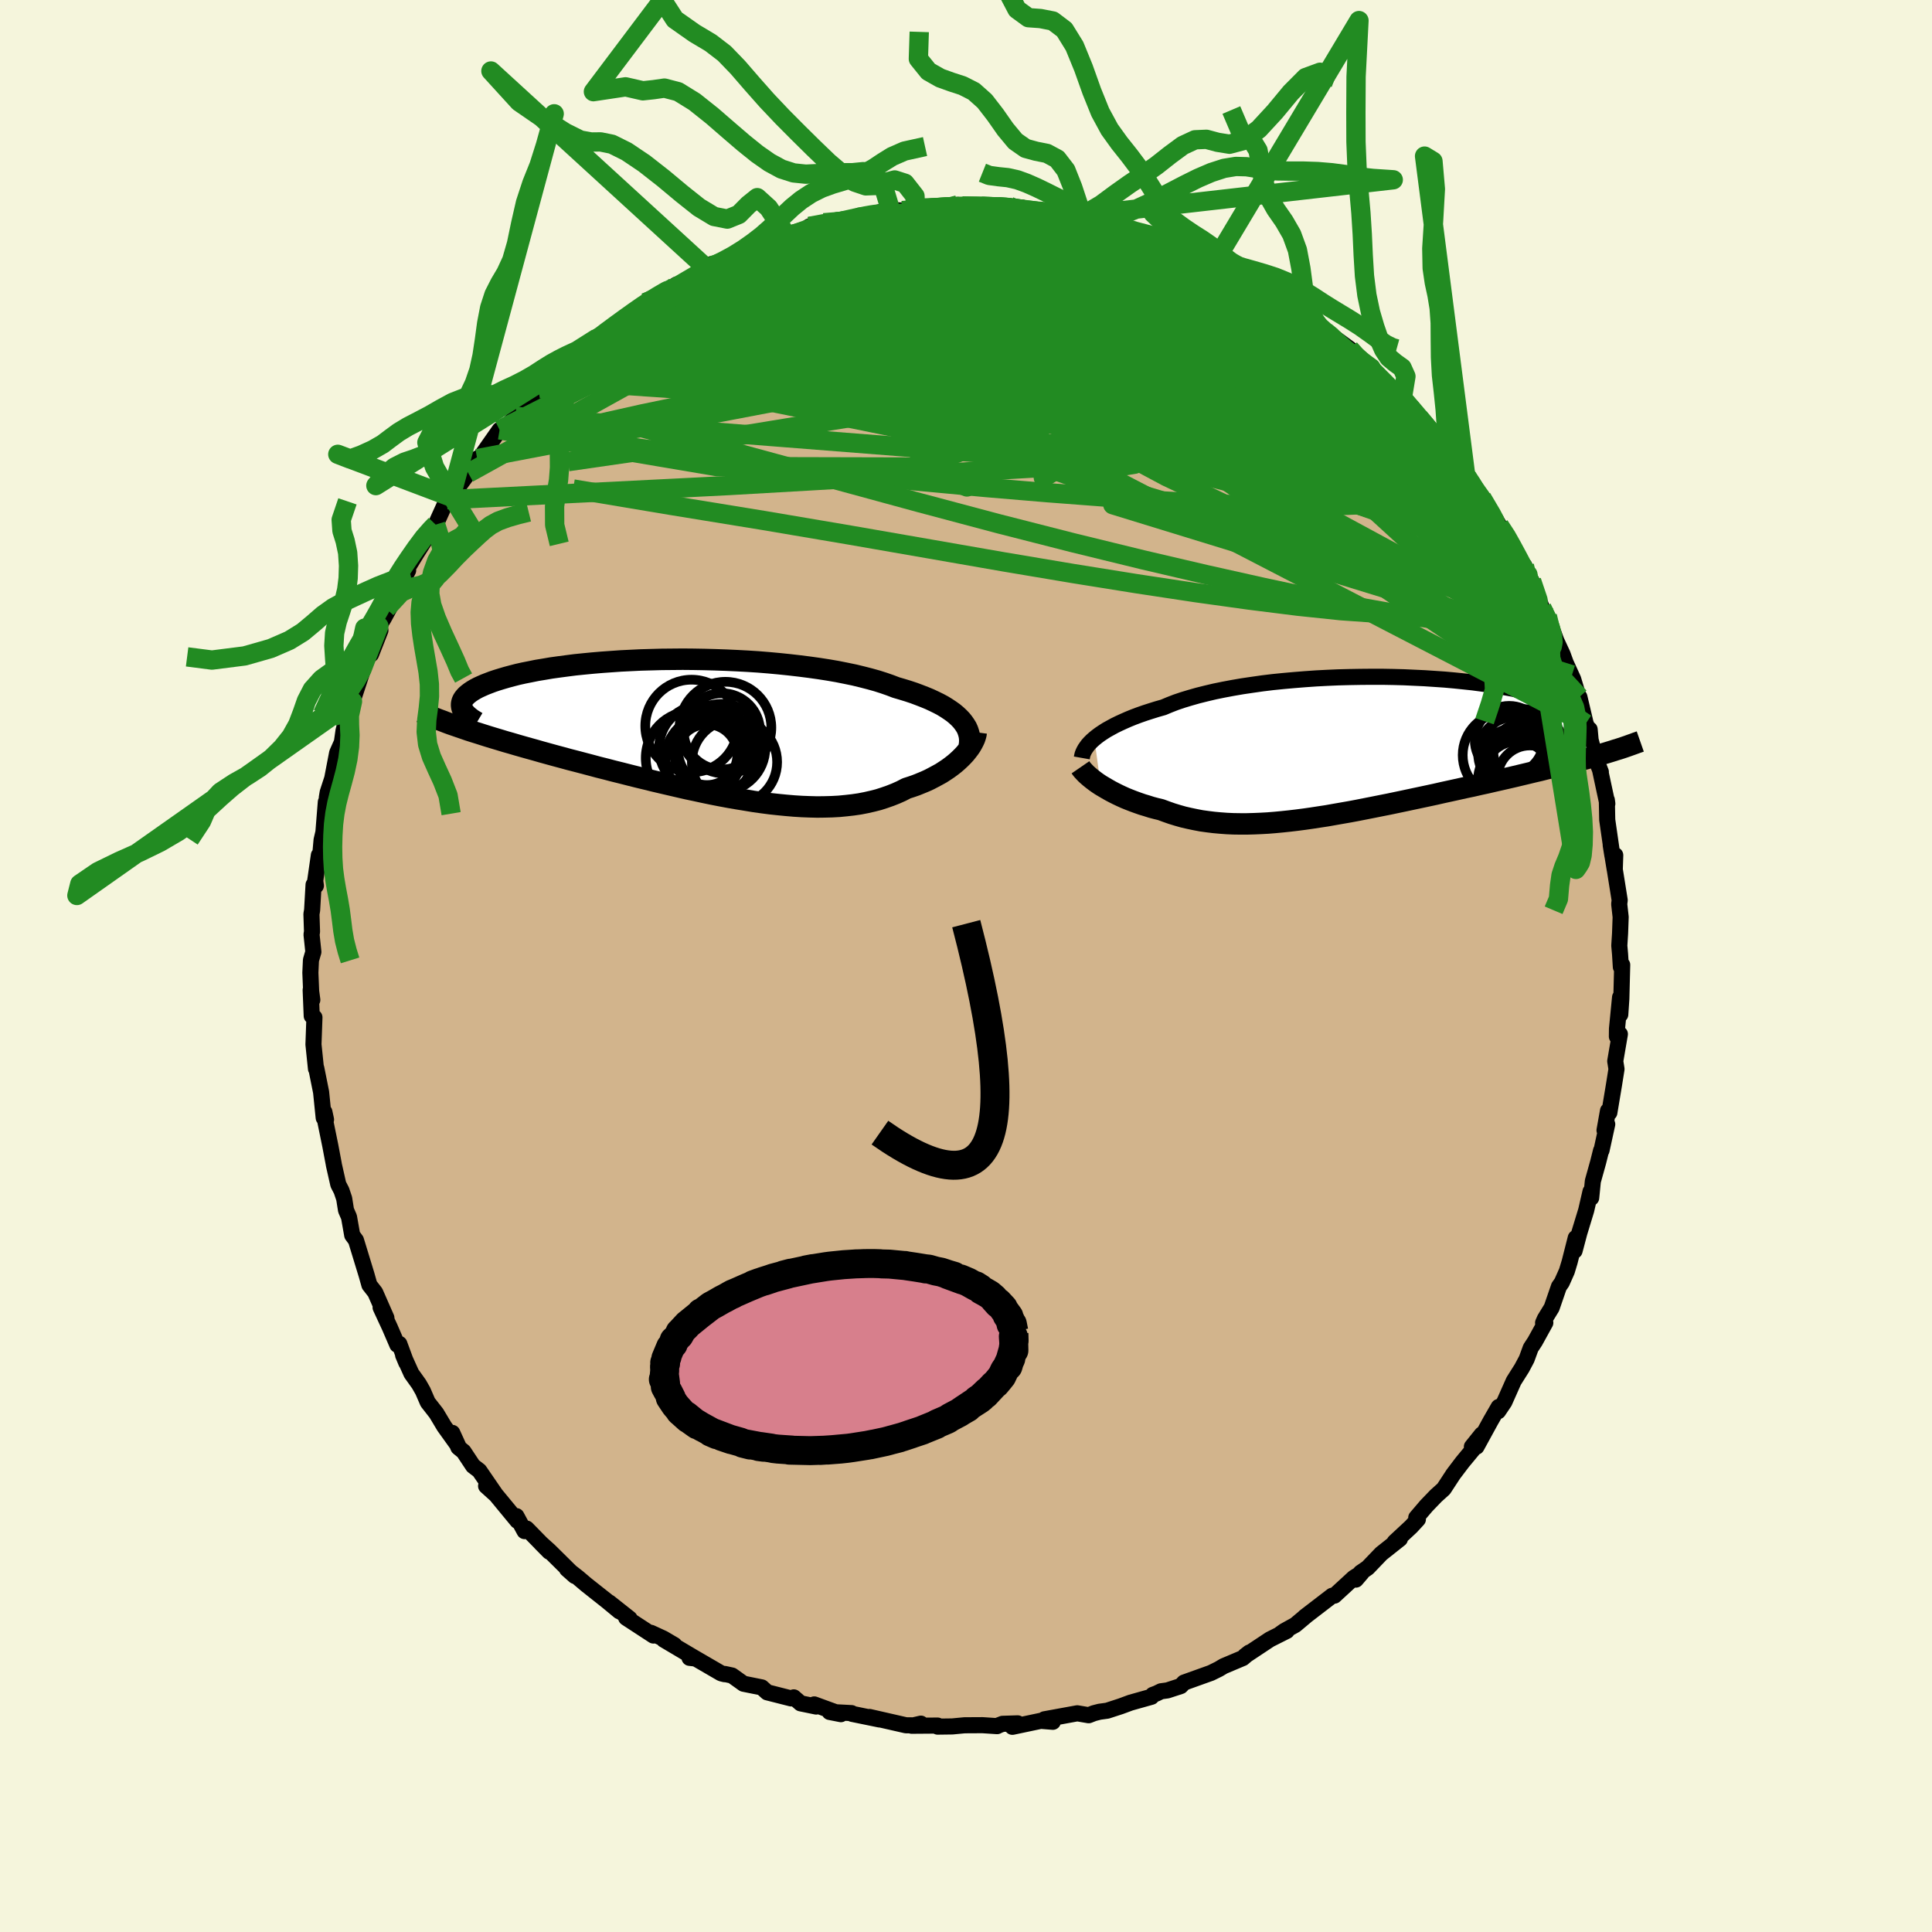 <svg viewBox="-100 -100 200 200" xmlns="http://www.w3.org/2000/svg" width="500" height="500" id="face-svg">
    <defs>
      <clipPath id="leftEyeClipPath">
        <polyline points="27.53,-0.86 27.28,-1.12 27.01,-1.37 26.71,-1.62 26.37,-1.86 26.01,-2.1 25.62,-2.34 25.19,-2.57 24.74,-2.79 24.25,-3.02 23.74,-3.23 23.2,-3.44 22.64,-3.65 22.04,-3.85 21.42,-4.04 20.77,-4.23 20.17,-4.46 19.51,-4.69 18.82,-4.91 18.07,-5.12 17.29,-5.32 16.47,-5.52 15.6,-5.7 14.7,-5.88 13.77,-6.04 12.81,-6.19 11.81,-6.33 10.79,-6.46 9.75,-6.58 8.69,-6.69 7.61,-6.79 6.51,-6.88 5.41,-6.95 4.29,-7.01 3.18,-7.06 2.05,-7.1 0.93,-7.13 -0.19,-7.15 -1.3,-7.16 -2.4,-7.15 -3.49,-7.14 -4.57,-7.11 -5.64,-7.08 -6.68,-7.03 -7.7,-6.98 -8.7,-6.91 -9.68,-6.84 -10.62,-6.76 -11.55,-6.67 -12.44,-6.58 -13.3,-6.47 -14.13,-6.36 -14.92,-6.25 -15.68,-6.12 -16.41,-6 -17.1,-5.86 -17.76,-5.73 -18.39,-5.59 -18.97,-5.44 -19.53,-5.29 -20.04,-5.14 -20.53,-4.99 -20.98,-4.84 -21.4,-4.68 -21.79,-4.53 -22.15,-4.37 -22.48,-4.22 -22.78,-4.06 -23.05,-3.9 -23.29,-3.74 -23.5,-3.58 -23.69,-3.42 -23.84,-3.26 -23.97,-3.1 -24.07,-2.94 -24.14,-2.78 -24.18,-2.62 -24.2,-2.46 -24.19,-2.3 -24.16,-2.14 -24.45,-0.14 -23.98,0.02 -23.49,0.19 -22.99,0.35 -22.47,0.51 -21.94,0.68 -21.4,0.85 -20.84,1.02 -20.27,1.19 -19.68,1.37 -19.08,1.54 -18.47,1.72 -17.84,1.9 -17.2,2.08 -16.55,2.26 -15.89,2.45 -15.2,2.64 -14.51,2.83 -13.8,3.02 -13.07,3.22 -12.33,3.41 -11.57,3.61 -10.81,3.81 -10.03,4.02 -9.23,4.22 -8.43,4.43 -7.62,4.63 -6.8,4.84 -5.96,5.05 -5.13,5.25 -4.28,5.46 -3.43,5.66 -2.57,5.86 -1.71,6.06 -0.84,6.26 0.02,6.44 0.89,6.63 1.76,6.81 2.63,6.98 3.49,7.14 4.36,7.29 5.22,7.43 6.07,7.57 6.92,7.69 7.76,7.8 8.6,7.89 9.42,7.97 10.24,8.04 11.04,8.09 11.83,8.12 12.62,8.14 13.38,8.13 14.14,8.11 14.88,8.07 15.6,8 16.31,7.92 17,7.82 17.67,7.69 18.33,7.54 18.96,7.38 19.58,7.18 20.18,6.97 20.76,6.74 21.32,6.49 21.86,6.21 22.36,6.05 22.85,5.88 23.32,5.69 23.78,5.5 24.22,5.3 24.64,5.08 25.05,4.86 25.45,4.64 25.82,4.4 26.18,4.16 26.52,3.91 26.84,3.66 27.14,3.4 27.42,3.14 27.68,2.88" />
      </clipPath>
      <clipPath id="rightEyeClipPath">
        <polyline points="-28.05,-0.82 -27.78,-1.04 -27.47,-1.27 -27.14,-1.49 -26.78,-1.72 -26.38,-1.94 -25.96,-2.17 -25.51,-2.39 -25.03,-2.61 -24.53,-2.83 -23.99,-3.05 -23.43,-3.26 -22.83,-3.47 -22.21,-3.67 -21.57,-3.87 -20.9,-4.06 -20.28,-4.32 -19.61,-4.58 -18.9,-4.82 -18.14,-5.05 -17.33,-5.28 -16.49,-5.49 -15.6,-5.7 -14.67,-5.89 -13.71,-6.07 -12.72,-6.24 -11.7,-6.39 -10.65,-6.54 -9.58,-6.67 -8.49,-6.78 -7.37,-6.88 -6.25,-6.97 -5.11,-7.05 -3.97,-7.11 -2.82,-7.16 -1.67,-7.19 -0.53,-7.21 0.61,-7.22 1.75,-7.22 2.87,-7.2 3.98,-7.17 5.07,-7.12 6.14,-7.07 7.19,-7 8.21,-6.93 9.21,-6.84 10.18,-6.74 11.12,-6.64 12.03,-6.52 12.9,-6.4 13.73,-6.26 14.53,-6.12 15.29,-5.98 16.01,-5.82 16.69,-5.67 17.34,-5.5 17.94,-5.33 18.5,-5.16 19.02,-4.98 19.5,-4.8 19.94,-4.62 20.34,-4.44 20.7,-4.25 21.02,-4.07 21.31,-3.88 21.57,-3.7 21.79,-3.51 21.97,-3.32 22.12,-3.14 22.24,-2.95 22.31,-2.76 22.36,-2.57 22.37,-2.38 22.34,-2.2 22.29,-2.01 22.2,-1.82 22.08,-1.64 21.92,-1.46 21.74,-1.27 21.53,-1.09 23.91,0.96 23.39,1.11 22.85,1.26 22.29,1.41 21.73,1.56 21.15,1.71 20.56,1.86 19.95,2.02 19.34,2.17 18.71,2.32 18.08,2.48 17.43,2.63 16.77,2.79 16.1,2.95 15.43,3.11 14.74,3.27 14.04,3.43 13.33,3.59 12.6,3.76 11.86,3.92 11.12,4.09 10.36,4.25 9.59,4.42 8.82,4.59 8.04,4.76 7.25,4.94 6.46,5.11 5.66,5.28 4.86,5.45 4.06,5.62 3.25,5.79 2.44,5.96 1.63,6.12 0.83,6.28 0.02,6.44 -0.79,6.6 -1.59,6.75 -2.39,6.89 -3.19,7.03 -3.98,7.17 -4.77,7.29 -5.55,7.41 -6.32,7.52 -7.09,7.62 -7.85,7.71 -8.61,7.79 -9.35,7.86 -10.09,7.92 -10.82,7.96 -11.54,7.99 -12.26,8.01 -12.96,8.01 -13.65,8 -14.33,7.97 -15.01,7.92 -15.67,7.86 -16.32,7.78 -16.97,7.69 -17.6,7.57 -18.22,7.44 -18.83,7.3 -19.43,7.13 -20.02,6.95 -20.59,6.75 -21.16,6.54 -21.66,6.42 -22.15,6.29 -22.62,6.14 -23.09,6 -23.55,5.84 -23.99,5.68 -24.43,5.51 -24.85,5.34 -25.25,5.16 -25.65,4.97 -26.03,4.78 -26.39,4.59 -26.74,4.39 -27.08,4.19 -27.4,4" />
      </clipPath>
      <filter id="fuzzy">
        <feTurbulence id="turbulence" baseFrequency="0.05" numOctaves="3" type="noise" result="noise" />
        <feDisplacementMap in="SourceGraphic" in2="noise" scale="2" />
      </filter>
      <linearGradient id="rainbowGradient" x1="0%" y1="0%" x2="100%" y2="0%">
        <stop offset="0%" style="stop-color: [object Object]; stop-opacity: 1" />
        <stop offset="50%" style="stop-color: [object Object]; stop-opacity: 1" />
        <stop offset="100%" style="stop-color: [object Object]; stop-opacity: 1" />
      </linearGradient>
    </defs>
    <rect x="-100" y="-100" width="100%" height="100%" fill="rgb(245, 245, 220)" />
    <polyline id="faceContour" points="67.79,0.1 67.93,-0.12 67.84,3.39 67.73,5.02 67.71,3.24 67.39,6.5 67.38,7.3 67.69,7.05 67.21,9.85 67.34,10.67 67.08,12.3 66.6,15.18 66.46,14.99 66.1,17.01 66.38,16.38 65.79,19.08 65.74,19.11 65.44,20.31 64.89,22.28 64.72,24 64.65,23.35 64.2,25.3 63.49,27.63 63,29.48 63.12,28.15 62.49,30.63 62.2,31.59 61.68,32.76 61.38,33.19 60.63,35.37 59.92,36.53 59.74,36.94 59.97,36.93 58.9,38.87 58.46,39.54 58.04,40.69 57.54,41.63 56.7,42.96 55.73,45.14 55.09,46.09 55.14,45.65 54.31,47.09 52.85,49.76 53.39,48.49 52.37,49.76 52.59,49.91 51.39,51.36 50.45,52.6 49.45,54.13 48.65,54.85 47.66,55.88 46.61,57.11 46.78,57.28 46.07,58.05 44.37,59.63 44.92,59.3 42.99,60.83 41.58,62.3 40.85,62.8 40.36,63.52 40.96,62.82 40.15,63.33 38.14,65.18 37.91,65.19 35.06,67.38 35.21,67.27 34.09,68.21 32.95,68.84 32.54,69.13 33.21,68.83 31.46,69.71 28.88,71.42 29.33,71.07 28.66,71.64 26.67,72.48 26.17,72.78 25.36,73.18 22.57,74.18 22.23,74.54 20.85,74.99 20.19,75.08 19.72,75.31 19.34,75.45 19.2,75.65 17.03,76.26 16.03,76.63 14.62,77.09 13.82,77.2 13.24,77.35 12.7,77.56 11.52,77.36 8.12,77.98 8.99,78.24 7.74,78.14 4.8,78.76 5.35,78.4 3.78,78.45 3.42,78.59 3.22,78.69 1.71,78.59 -0.15,78.6 -1.42,78.72 -2.94,78.74 -2.94,78.63 -5.62,78.65 -4.67,78.43 -5.36,78.61 -6.22,78.6 -9.99,77.74 -8.95,78 -11.78,77.42 -11.85,77.34 -14.12,77.22 -12.95,77.45 -15.71,76.44 -15.51,76.66 -17.12,76.33 -17.83,75.71 -18.1,75.82 -20.58,75.19 -21.14,74.68 -23.03,74.3 -24.22,73.45 -24.96,73.29 -25,73.31 -25.35,73.22 -28.26,71.53 -28.62,71.62 -27.99,71.69 -31.28,69.74 -30.19,70.29 -31.33,69.62 -32.61,69.03 -32.36,69.31 -35.18,67.47 -34.82,67.56 -36.93,65.89 -35.88,66.8 -37.15,65.75 -39.31,64.04 -40.17,63.31 -41.31,62.42 -40.5,63.14 -43.14,60.53 -44.03,59.73 -43.14,60.63 -45.48,58.24 -45.7,58.5 -46.54,56.95 -46.44,57.44 -48.65,54.76 -49.68,53.83 -48.74,54.64 -50.38,52.25 -51.03,51.75 -52.01,50.27 -52.55,49.83 -53.18,48.33 -52.56,49.69 -54.01,47.67 -54.83,46.3 -55.72,45.16 -56.22,44 -56.63,43.28 -57.41,42.19 -58.27,40.28 -57.94,41.07 -58.66,39.12 -58.87,39.21 -59.65,37.4 -60.6,35.35 -60,36.43 -61.16,33.79 -61.76,33.02 -62.05,31.99 -63.11,28.52 -63.15,28.39 -63.54,27.86 -63.87,25.99 -64.18,25.28 -64.37,24.08 -64.65,23.25 -64.98,22.61 -65.43,20.62 -65.46,20.44 -65.81,18.59 -66.33,16.05 -66.25,15.9 -66.42,15.11 -66.49,15.72 -66.76,13.06 -67.26,10.57 -67.29,10.64 -67.55,8.12 -67.45,5.32 -67.73,5.17 -67.84,2.48 -67.67,3.51 -67.79,2.62 -67.87,0.69 -67.81,-0.61 -67.56,-1.46 -67.75,-3.25 -67.7,-3.56 -67.76,-5.37 -67.69,-5.78 -67.54,-8.41 -67.3,-8.31 -67.37,-8.82 -66.99,-11.47 -66.9,-10.92 -66.71,-13.04 -66.52,-13.85 -66.27,-16.98 -66,-17.24 -66.17,-17.42 -66.08,-17.97 -65.61,-19.41 -65.1,-22.06 -64.61,-23.16 -64.44,-24.35 -64.16,-25.46 -64.26,-25.18 -63.51,-27.39 -62.43,-30.67 -62.65,-30.23 -62.1,-31.83 -61.59,-32.27 -60.62,-34.74 -60.78,-35.18 -60.29,-35.96 -59.65,-37.14 -60.02,-37 -58.33,-39.84 -57.75,-40.95 -58.42,-39.7 -58.23,-40.51 -56.88,-42.72 -55.37,-45.1 -55.32,-45.04 -54.9,-45.69 -53.73,-48.27 -53.28,-48.71 -53.22,-48.51 -53.01,-48.99 -51.52,-51.02 -51.26,-51.31 -50.6,-52.52 -50.21,-52.75 -48.28,-55.5 -47.28,-55.92 -47.16,-56.3 -46.63,-56.89 -45.46,-58.11 -44.73,-58.74 -44.29,-59.74 -43.19,-60.65 -41.32,-62.12 -42.2,-61.59 -41.13,-62.83 -40.92,-62.58 -38.42,-64.86 -38.74,-64.48 -36.18,-66.55 -35.51,-66.9 -35.36,-67.04 -33.18,-68.67 -32.06,-69.26 -33.02,-68.74 -30.89,-69.9 -29.97,-70.54 -31.76,-69.39 -29.97,-70.32 -26.37,-72.65 -26.8,-72.17 -25.34,-72.83 -26.21,-72.49 -23.15,-73.63 -23.75,-73.62 -20.57,-74.67 -20,-75.35 -20.15,-74.99 -18.49,-75.51 -18.7,-75.52 -17.32,-75.74 -16.22,-76.56 -14.72,-76.94 -13.7,-76.92 -10.98,-77.67 -12.6,-77.12 -10,-77.8 -8.92,-78.04 -7.88,-77.98 -7.82,-78.28 -6.61,-78.2 -3.92,-78.35 -5.23,-78.43 -3.32,-78.41 -0.85,-78.79 -1.95,-78.67 -0.38,-78.68 1.63,-78.63 2.16,-78.66 3.15,-78.55 4.5,-78.65 5.85,-78.5 5.15,-78.39 7.51,-78.14 9.41,-77.95 9.41,-77.87 11.28,-77.63 10.44,-77.87 13.26,-77.12 13.34,-77.16 14.77,-76.61 16.93,-75.98 17.39,-76.16 18.65,-75.5 18.75,-75.43 20.45,-75.17 21.21,-74.85 21.98,-74.4 22.87,-73.79 24.25,-73.29 26.24,-72.41 26.11,-72.57 26.59,-72.28 27.06,-72.06 28.04,-71.58 29.45,-70.84 31.02,-69.76 32.34,-69.14 32.21,-68.97 34.07,-68.32 34.37,-67.66 36.22,-66.65 36.44,-66.21 37.2,-65.68 37.23,-65.71 39.72,-63.89 40.01,-63.31 41.93,-61.92 41.27,-62.23 42.73,-61.16 42.68,-61.16 44.09,-59.69 43.93,-59.6 45.17,-58.8 45.96,-57.85 46.49,-57.41 48.33,-54.93 48.32,-55.09 49.42,-54.07 50.27,-52.6 50.63,-52.46 51.81,-50.7 51.72,-50.83 52.34,-50.06 53.39,-48.47 53.9,-47.53 54.76,-46.35 55.21,-45.6 56.17,-44.19 56.33,-43.96 57.28,-41.64 57.8,-41.44 58.17,-40.52 58.63,-39.01 58.55,-39.86 59.61,-37.09 60.18,-36.22 61.12,-33.64 60.93,-34.06 61.76,-32.27 62.08,-31.39 62.86,-29.68 63.47,-27.65 63.15,-28.37 63.5,-27.84 64.15,-25.09 64.58,-24.15 64.56,-24.49 64.66,-23.4 65.16,-21.53 65.72,-20.09 65.64,-20.29 66.39,-16.8 66.34,-17.18 66.38,-15.13 66.91,-11.45 66.74,-12.52 67.16,-9.97 67.21,-11.47 67.06,-10.62 67.67,-6.81 67.62,-6.41 67.77,-5.07 67.71,-3.38 67.63,-2.11 67.71,-1.2 67.79,0.1 67.93,-0.12" fill="rgb(210, 180, 140)" stroke="black" stroke-width="1.667" stroke-linejoin="round" filter="url(#fuzzy)" />
    <g transform="translate(41.34 -22.72)">
      <polyline id="rightCountour" points="-28.05,-0.82 -27.78,-1.04 -27.47,-1.27 -27.14,-1.49 -26.78,-1.72 -26.38,-1.94 -25.96,-2.17 -25.51,-2.39 -25.03,-2.61 -24.53,-2.83 -23.99,-3.05 -23.43,-3.26 -22.83,-3.47 -22.21,-3.67 -21.57,-3.87 -20.9,-4.06 -20.28,-4.32 -19.61,-4.58 -18.9,-4.82 -18.14,-5.05 -17.33,-5.28 -16.49,-5.49 -15.6,-5.7 -14.67,-5.89 -13.71,-6.07 -12.72,-6.24 -11.7,-6.39 -10.65,-6.54 -9.58,-6.67 -8.49,-6.78 -7.37,-6.88 -6.25,-6.97 -5.11,-7.05 -3.97,-7.11 -2.82,-7.16 -1.67,-7.19 -0.53,-7.21 0.61,-7.22 1.75,-7.22 2.87,-7.2 3.98,-7.17 5.07,-7.12 6.14,-7.07 7.19,-7 8.21,-6.93 9.21,-6.84 10.18,-6.74 11.12,-6.64 12.03,-6.52 12.9,-6.4 13.73,-6.26 14.53,-6.12 15.29,-5.98 16.01,-5.82 16.69,-5.67 17.34,-5.5 17.94,-5.33 18.5,-5.16 19.02,-4.98 19.5,-4.8 19.94,-4.62 20.34,-4.44 20.7,-4.25 21.02,-4.07 21.31,-3.88 21.57,-3.7 21.79,-3.51 21.97,-3.32 22.12,-3.14 22.24,-2.95 22.31,-2.76 22.36,-2.57 22.37,-2.38 22.34,-2.2 22.29,-2.01 22.2,-1.82 22.08,-1.64 21.92,-1.46 21.74,-1.27 21.53,-1.09 23.91,0.96 23.39,1.11 22.85,1.26 22.29,1.41 21.73,1.56 21.15,1.71 20.56,1.86 19.95,2.02 19.34,2.17 18.71,2.32 18.08,2.48 17.43,2.63 16.77,2.79 16.1,2.95 15.43,3.11 14.74,3.27 14.04,3.43 13.33,3.59 12.6,3.76 11.86,3.92 11.12,4.09 10.36,4.25 9.59,4.42 8.82,4.59 8.04,4.76 7.25,4.94 6.46,5.11 5.66,5.28 4.86,5.45 4.06,5.62 3.25,5.79 2.44,5.96 1.63,6.12 0.83,6.28 0.02,6.44 -0.79,6.6 -1.59,6.75 -2.39,6.89 -3.19,7.03 -3.98,7.17 -4.77,7.29 -5.55,7.41 -6.32,7.52 -7.09,7.62 -7.85,7.71 -8.61,7.79 -9.35,7.86 -10.09,7.92 -10.82,7.96 -11.54,7.99 -12.26,8.01 -12.96,8.01 -13.65,8 -14.33,7.97 -15.01,7.92 -15.67,7.86 -16.32,7.78 -16.97,7.69 -17.6,7.57 -18.22,7.44 -18.83,7.3 -19.43,7.13 -20.02,6.95 -20.59,6.75 -21.16,6.54 -21.66,6.42 -22.15,6.29 -22.62,6.14 -23.09,6 -23.55,5.84 -23.99,5.68 -24.43,5.51 -24.85,5.34 -25.25,5.16 -25.65,4.97 -26.03,4.78 -26.39,4.59 -26.74,4.39 -27.08,4.19 -27.4,4" fill="white" stroke="white" stroke-width="0" stroke-linejoin="round" filter="url(#fuzzy)" />
    </g>
    <g transform="translate(-28.02 -24.6)">
      <polyline id="leftCountour" points="27.53,-0.86 27.28,-1.12 27.01,-1.37 26.71,-1.62 26.37,-1.86 26.01,-2.1 25.62,-2.34 25.19,-2.57 24.74,-2.79 24.25,-3.02 23.74,-3.23 23.2,-3.44 22.64,-3.65 22.04,-3.85 21.42,-4.04 20.77,-4.23 20.17,-4.46 19.51,-4.69 18.82,-4.91 18.07,-5.12 17.29,-5.32 16.47,-5.52 15.6,-5.7 14.7,-5.88 13.77,-6.04 12.81,-6.19 11.81,-6.33 10.79,-6.46 9.75,-6.58 8.69,-6.69 7.61,-6.79 6.51,-6.88 5.41,-6.95 4.29,-7.01 3.18,-7.06 2.05,-7.1 0.93,-7.13 -0.19,-7.15 -1.3,-7.16 -2.4,-7.15 -3.49,-7.14 -4.57,-7.11 -5.64,-7.08 -6.68,-7.03 -7.7,-6.98 -8.7,-6.91 -9.68,-6.84 -10.62,-6.76 -11.55,-6.67 -12.44,-6.58 -13.3,-6.47 -14.13,-6.36 -14.92,-6.25 -15.68,-6.12 -16.41,-6 -17.1,-5.86 -17.76,-5.73 -18.39,-5.59 -18.97,-5.44 -19.53,-5.29 -20.04,-5.14 -20.53,-4.99 -20.98,-4.84 -21.4,-4.68 -21.79,-4.53 -22.15,-4.37 -22.48,-4.22 -22.78,-4.06 -23.05,-3.9 -23.29,-3.74 -23.5,-3.58 -23.69,-3.42 -23.84,-3.26 -23.97,-3.1 -24.07,-2.94 -24.14,-2.78 -24.18,-2.62 -24.2,-2.46 -24.19,-2.3 -24.16,-2.14 -24.45,-0.14 -23.98,0.02 -23.49,0.19 -22.99,0.35 -22.47,0.51 -21.94,0.68 -21.4,0.85 -20.84,1.02 -20.27,1.19 -19.68,1.37 -19.08,1.54 -18.47,1.72 -17.84,1.9 -17.2,2.08 -16.55,2.26 -15.89,2.45 -15.2,2.64 -14.51,2.83 -13.8,3.02 -13.07,3.22 -12.33,3.41 -11.57,3.61 -10.81,3.81 -10.03,4.02 -9.23,4.22 -8.43,4.43 -7.62,4.63 -6.8,4.84 -5.96,5.05 -5.13,5.25 -4.28,5.46 -3.43,5.66 -2.57,5.86 -1.71,6.06 -0.84,6.26 0.02,6.44 0.89,6.63 1.76,6.81 2.63,6.98 3.49,7.14 4.36,7.29 5.22,7.43 6.07,7.57 6.92,7.69 7.76,7.8 8.6,7.89 9.42,7.97 10.24,8.04 11.04,8.09 11.83,8.12 12.62,8.14 13.38,8.13 14.14,8.11 14.88,8.07 15.6,8 16.31,7.92 17,7.82 17.67,7.69 18.33,7.54 18.96,7.38 19.58,7.18 20.18,6.97 20.76,6.74 21.32,6.49 21.86,6.21 22.36,6.05 22.85,5.88 23.32,5.69 23.78,5.5 24.22,5.3 24.64,5.08 25.05,4.86 25.45,4.64 25.82,4.4 26.18,4.16 26.52,3.91 26.84,3.66 27.14,3.4 27.42,3.14 27.68,2.88" fill="white" stroke="white" stroke-width="0" stroke-linejoin="round" filter="url(#fuzzy)" />
    </g>
    <g transform="translate(41.34 -22.72)">
      <polyline id="rightUpper" points="-29.35,1.18 -29.32,1.01 -29.28,0.83 -29.21,0.64 -29.12,0.45 -29.01,0.25 -28.87,0.05 -28.71,-0.17 -28.52,-0.38 -28.3,-0.6 -28.05,-0.82 -27.78,-1.04 -27.47,-1.27 -27.14,-1.49 -26.78,-1.72 -26.38,-1.94 -25.96,-2.17 -25.51,-2.39 -25.03,-2.61 -24.53,-2.83 -23.99,-3.05 -23.43,-3.26 -22.83,-3.47 -22.21,-3.67 -21.57,-3.87 -20.9,-4.06 -20.28,-4.32 -19.61,-4.58 -18.9,-4.82 -18.14,-5.05 -17.33,-5.28 -16.49,-5.49 -15.6,-5.7 -14.67,-5.89 -13.71,-6.07 -12.72,-6.24 -11.7,-6.39 -10.65,-6.54 -9.58,-6.67 -8.49,-6.78 -7.37,-6.88 -6.25,-6.97 -5.11,-7.05 -3.97,-7.11 -2.82,-7.16 -1.67,-7.19 -0.53,-7.21 0.61,-7.22 1.75,-7.22 2.87,-7.2 3.98,-7.17 5.07,-7.12 6.14,-7.07 7.19,-7 8.21,-6.93 9.21,-6.84 10.18,-6.74 11.12,-6.64 12.03,-6.52 12.9,-6.4 13.73,-6.26 14.53,-6.12 15.29,-5.98 16.01,-5.82 16.69,-5.67 17.34,-5.5 17.94,-5.33 18.5,-5.16 19.02,-4.98 19.5,-4.8 19.94,-4.62 20.34,-4.44 20.7,-4.25 21.02,-4.07 21.31,-3.88 21.57,-3.7 21.79,-3.51 21.97,-3.32 22.12,-3.14 22.24,-2.95 22.31,-2.76 22.36,-2.57 22.37,-2.38 22.34,-2.2 22.29,-2.01 22.2,-1.82 22.08,-1.64 21.92,-1.46 21.74,-1.27 21.53,-1.09 21.28,-0.91 21.01,-0.74 20.71,-0.56 20.39,-0.39 20.03,-0.22 19.65,-0.05 19.25,0.12 18.82,0.28 18.37,0.45 17.89,0.61" fill="none" stroke="black" stroke-width="1.667" stroke-linejoin="round" filter="url(#fuzzy)" />
      <polyline id="rightLower" points="-29.49,2.15 -29.38,2.31 -29.25,2.47 -29.09,2.64 -28.91,2.83 -28.71,3.01 -28.49,3.2 -28.24,3.4 -27.98,3.6 -27.7,3.8 -27.4,4 -27.08,4.19 -26.74,4.39 -26.39,4.59 -26.03,4.78 -25.65,4.97 -25.25,5.16 -24.85,5.34 -24.43,5.51 -23.99,5.68 -23.55,5.84 -23.09,6 -22.62,6.14 -22.15,6.29 -21.66,6.42 -21.16,6.54 -20.59,6.75 -20.02,6.95 -19.43,7.13 -18.83,7.3 -18.22,7.44 -17.6,7.57 -16.97,7.69 -16.32,7.78 -15.67,7.86 -15.01,7.92 -14.33,7.97 -13.65,8 -12.96,8.01 -12.26,8.01 -11.54,7.99 -10.82,7.96 -10.09,7.92 -9.35,7.86 -8.61,7.79 -7.85,7.71 -7.09,7.62 -6.32,7.52 -5.55,7.41 -4.77,7.29 -3.98,7.17 -3.19,7.03 -2.39,6.89 -1.59,6.75 -0.79,6.6 0.02,6.44 0.83,6.28 1.63,6.12 2.44,5.96 3.25,5.79 4.06,5.62 4.86,5.45 5.66,5.28 6.46,5.11 7.25,4.94 8.04,4.76 8.82,4.59 9.59,4.42 10.36,4.25 11.12,4.09 11.86,3.92 12.6,3.76 13.33,3.59 14.04,3.43 14.74,3.27 15.43,3.11 16.1,2.95 16.77,2.79 17.43,2.63 18.08,2.48 18.71,2.32 19.34,2.17 19.95,2.02 20.56,1.86 21.15,1.71 21.73,1.56 22.29,1.41 22.85,1.26 23.39,1.11 23.91,0.96 24.43,0.81 24.93,0.66 25.42,0.51 25.89,0.36 26.35,0.22 26.8,0.07 27.23,-0.08 27.65,-0.23 28.06,-0.38 28.46,-0.52" fill="none" stroke="black" stroke-width="2.222" stroke-linejoin="round" filter="url(#fuzzy)" />
      <circle r="3.006" cx="15.248" cy="1.139" stroke="black" fill="none" stroke-width="1.0" filter="url(#fuzzy)" clip-path="url(#rightEyeClipPath)" /><circle r="4.144" cx="15.803" cy="3.519" stroke="black" fill="none" stroke-width="1.0" filter="url(#fuzzy)" clip-path="url(#rightEyeClipPath)" /><circle r="3.518" cx="15.763" cy="2.964" stroke="black" fill="none" stroke-width="1.0" filter="url(#fuzzy)" clip-path="url(#rightEyeClipPath)" /><circle r="4.424" cx="14.503" cy="0.889" stroke="black" fill="none" stroke-width="1.0" filter="url(#fuzzy)" clip-path="url(#rightEyeClipPath)" /><circle r="4.096" cx="16.453" cy="0.224" stroke="black" fill="none" stroke-width="1.0" filter="url(#fuzzy)" clip-path="url(#rightEyeClipPath)" /><circle r="3.8" cx="15.478" cy="0.729" stroke="black" fill="none" stroke-width="1.0" filter="url(#fuzzy)" clip-path="url(#rightEyeClipPath)" /><circle r="4.364" cx="16.553" cy="2.974" stroke="black" fill="none" stroke-width="1.0" filter="url(#fuzzy)" clip-path="url(#rightEyeClipPath)" /><circle r="3.34" cx="17.028" cy="3.229" stroke="black" fill="none" stroke-width="1.0" filter="url(#fuzzy)" clip-path="url(#rightEyeClipPath)" /><circle r="3.562" cx="14.893" cy="-0.646" stroke="black" fill="none" stroke-width="1.0" filter="url(#fuzzy)" clip-path="url(#rightEyeClipPath)" /><circle r="3" cx="16.253" cy="0.584" stroke="black" fill="none" stroke-width="1.0" filter="url(#fuzzy)" clip-path="url(#rightEyeClipPath)" />
      </g>
    <g transform="translate(-28.02 -24.6)">
      <polyline id="leftUpper" points="28.36,1.82 28.4,1.54 28.41,1.27 28.4,1 28.36,0.73 28.29,0.46 28.2,0.19 28.08,-0.08 27.92,-0.34 27.74,-0.6 27.53,-0.86 27.28,-1.12 27.01,-1.37 26.71,-1.62 26.37,-1.86 26.01,-2.1 25.62,-2.34 25.19,-2.57 24.74,-2.79 24.25,-3.02 23.74,-3.23 23.2,-3.44 22.64,-3.65 22.04,-3.85 21.42,-4.04 20.77,-4.23 20.17,-4.46 19.51,-4.69 18.82,-4.91 18.07,-5.12 17.29,-5.32 16.47,-5.52 15.6,-5.7 14.7,-5.88 13.77,-6.04 12.81,-6.19 11.81,-6.33 10.79,-6.46 9.75,-6.58 8.69,-6.69 7.61,-6.79 6.51,-6.88 5.41,-6.95 4.29,-7.01 3.18,-7.06 2.05,-7.1 0.93,-7.13 -0.19,-7.15 -1.3,-7.16 -2.4,-7.15 -3.49,-7.14 -4.57,-7.11 -5.64,-7.08 -6.68,-7.03 -7.7,-6.98 -8.7,-6.91 -9.68,-6.84 -10.62,-6.76 -11.55,-6.67 -12.44,-6.58 -13.3,-6.47 -14.13,-6.36 -14.92,-6.25 -15.68,-6.12 -16.41,-6 -17.1,-5.86 -17.76,-5.73 -18.39,-5.59 -18.97,-5.44 -19.53,-5.29 -20.04,-5.14 -20.53,-4.99 -20.98,-4.84 -21.4,-4.68 -21.79,-4.53 -22.15,-4.37 -22.48,-4.22 -22.78,-4.06 -23.05,-3.9 -23.29,-3.74 -23.5,-3.58 -23.69,-3.42 -23.84,-3.26 -23.97,-3.1 -24.07,-2.94 -24.14,-2.78 -24.18,-2.62 -24.2,-2.46 -24.19,-2.3 -24.16,-2.14 -24.11,-1.99 -24.03,-1.83 -23.92,-1.68 -23.8,-1.52 -23.65,-1.37 -23.48,-1.22 -23.29,-1.07 -23.09,-0.92 -22.86,-0.78 -22.61,-0.63" fill="none" stroke="black" stroke-width="2.222" stroke-linejoin="round" filter="url(#fuzzy)" />
      <polyline id="leftLower" points="29.08,0.4 29.05,0.62 28.99,0.84 28.91,1.08 28.8,1.32 28.67,1.57 28.52,1.83 28.34,2.09 28.14,2.35 27.93,2.61 27.68,2.88 27.42,3.14 27.14,3.4 26.84,3.66 26.52,3.91 26.18,4.16 25.82,4.4 25.45,4.64 25.05,4.86 24.64,5.08 24.22,5.3 23.78,5.5 23.32,5.69 22.85,5.88 22.36,6.05 21.86,6.21 21.32,6.49 20.76,6.74 20.18,6.97 19.58,7.18 18.96,7.38 18.33,7.54 17.67,7.69 17,7.82 16.31,7.92 15.6,8 14.88,8.07 14.14,8.11 13.38,8.13 12.62,8.14 11.83,8.12 11.04,8.09 10.24,8.04 9.42,7.97 8.6,7.89 7.76,7.8 6.92,7.69 6.07,7.57 5.22,7.43 4.36,7.29 3.49,7.14 2.63,6.98 1.76,6.81 0.89,6.63 0.02,6.44 -0.84,6.26 -1.71,6.06 -2.57,5.86 -3.43,5.66 -4.28,5.46 -5.13,5.25 -5.96,5.05 -6.8,4.84 -7.62,4.63 -8.43,4.43 -9.23,4.22 -10.03,4.02 -10.81,3.81 -11.57,3.61 -12.33,3.41 -13.07,3.22 -13.8,3.02 -14.51,2.83 -15.2,2.64 -15.89,2.45 -16.55,2.26 -17.2,2.08 -17.84,1.9 -18.47,1.72 -19.08,1.54 -19.68,1.37 -20.27,1.19 -20.84,1.02 -21.4,0.85 -21.94,0.68 -22.47,0.51 -22.99,0.35 -23.49,0.19 -23.98,0.02 -24.45,-0.14 -24.91,-0.3 -25.35,-0.45 -25.78,-0.61 -26.19,-0.77 -26.6,-0.92 -26.98,-1.07 -27.36,-1.23 -27.71,-1.38 -28.06,-1.53 -28.39,-1.68" fill="none" stroke="black" stroke-width="2.222" stroke-linejoin="round" filter="url(#fuzzy)" />
      <circle r="4.75" cx="3.119" cy="-0.07" stroke="black" fill="none" stroke-width="1.0" filter="url(#fuzzy)" clip-path="url(#leftEyeClipPath)" /><circle r="4.306" cx="2.114" cy="2.435" stroke="black" fill="none" stroke-width="1.0" filter="url(#fuzzy)" clip-path="url(#leftEyeClipPath)" /><circle r="3.146" cx="1.204" cy="2.725" stroke="black" fill="none" stroke-width="1.0" filter="url(#fuzzy)" clip-path="url(#leftEyeClipPath)" /><circle r="4.788" cx="-0.391" cy="-0.25" stroke="black" fill="none" stroke-width="1.0" filter="url(#fuzzy)" clip-path="url(#leftEyeClipPath)" /><circle r="4.538" cx="2.709" cy="2.005" stroke="black" fill="none" stroke-width="1.0" filter="url(#fuzzy)" clip-path="url(#leftEyeClipPath)" /><circle r="4.414" cx="4.054" cy="3.49" stroke="black" fill="none" stroke-width="1.0" filter="url(#fuzzy)" clip-path="url(#leftEyeClipPath)" /><circle r="3.948" cx="2.749" cy="0.31" stroke="black" fill="none" stroke-width="1.0" filter="url(#fuzzy)" clip-path="url(#leftEyeClipPath)" /><circle r="4.854" cx="-0.276" cy="3.065" stroke="black" fill="none" stroke-width="1.0" filter="url(#fuzzy)" clip-path="url(#leftEyeClipPath)" /><circle r="4.494" cx="0.734" cy="2.055" stroke="black" fill="none" stroke-width="1.0" filter="url(#fuzzy)" clip-path="url(#leftEyeClipPath)" /><circle r="4.472" cx="1.369" cy="3.145" stroke="black" fill="none" stroke-width="1.0" filter="url(#fuzzy)" clip-path="url(#leftEyeClipPath)" />
    </g>
    <g id="hairs">
      <polyline points="-32.06,-69.26 -31.92,-69.24 -30.83,-69.53 -29.41,-69.81 -27.62,-70.11 -25.41,-70.49 -22.87,-70.89 -20.12,-71.25 -17.22,-71.55 -14.19,-71.81 -11.03,-72.04 -7.77,-72.26 -4.44,-72.47 -1.12,-72.66 2.15,-72.83 5.37,-72.98 8.56,-73.1 11.79,-73.2 15.12,-73.24 18.51,-73.2 21.75,-73.13" fill="none" stroke="rgb(34, 139, 34)" stroke-width="2" stroke-linejoin="round" filter="url(#fuzzy)" /><polyline points="49.42,-54.07 50.11,-53.01 50.71,-52.2 51.22,-51.51 51.65,-50.91 51.98,-50.39 52.2,-50 52.26,-49.78 52.11,-49.8 51.73,-50.11 51.08,-50.75 50.16,-51.73 48.93,-53.09 47.38,-54.87 45.5,-57.07 43.2,-59.76" fill="none" stroke="rgb(34, 139, 34)" stroke-width="2" stroke-linejoin="round" filter="url(#fuzzy)" /><polyline points="18.75,-75.43 19.97,-75.14 20.67,-74.75 21.09,-74.26 21.29,-73.72 21.22,-73.16 20.79,-72.6 19.98,-72.04 18.78,-71.43 17.25,-70.75 15.4,-69.98 13.23,-69.11 10.7,-68.18 7.77,-67.18 4.4,-66.14 0.53,-65.03 -3.84,-63.85 -8.73,-62.61 -14.15,-61.31 -20.07,-59.98 -26.51,-58.61 -33.5,-57.16 -41.26,-55.42" fill="none" stroke="rgb(34, 139, 34)" stroke-width="2" stroke-linejoin="round" filter="url(#fuzzy)" /><polyline points="-3.92,-78.35 -4.08,-78.42 -3.16,-78.5 -2.05,-78.57 -0.96,-78.61 0.1,-78.63 1.13,-78.62 2.1,-78.6 2.96,-78.58 3.69,-78.53 4.26,-78.48 4.67,-78.41 4.9,-78.33 4.93,-78.25 4.72,-78.16 4.24,-78.08 3.47,-77.99 2.42,-77.9 1.08,-77.82 -0.58,-77.73 -2.58,-77.66 -5.05,-77.59 -8.23,-77.46" fill="none" stroke="rgb(34, 139, 34)" stroke-width="2" stroke-linejoin="round" filter="url(#fuzzy)" /><polyline points="-23.15,-73.63 -22.68,-73.93 -21.57,-74.42 -20.59,-74.83 -19.78,-75.13 -19.05,-75.38 -18.34,-75.61 -17.63,-75.82 -16.94,-76.02 -16.34,-76.16 -15.87,-76.22 -15.58,-76.2 -15.52,-76.09 -15.7,-75.87 -16.14,-75.56 -16.84,-75.14 -17.78,-74.62 -18.95,-74.03 -20.38,-73.34 -22.09,-72.56 -24.14,-71.64 -26.61,-70.55 -29.52,-69.26 -32.76,-67.88" fill="none" stroke="rgb(34, 139, 34)" stroke-width="2" stroke-linejoin="round" filter="url(#fuzzy)" /><polyline points="-38.74,-64.48 -36.76,-65.89 -35.1,-66.73 -33.29,-67.42 -31.26,-68.06 -29.04,-68.62 -26.66,-69.12 -24.12,-69.58 -21.39,-70.04 -18.44,-70.53 -15.25,-71.04 -11.86,-71.57 -8.35,-72.1 -4.82,-72.59 -1.33,-73.08 2.13,-73.57 5.56,-74.07 8.94,-74.57 12.21,-75.01 15.33,-75.33" fill="none" stroke="rgb(34, 139, 34)" stroke-width="2" stroke-linejoin="round" filter="url(#fuzzy)" /><polyline points="-18.7,-75.52 -17.46,-75.88 -16.25,-76.31 -15.09,-76.65 -14.06,-76.9 -13.24,-77.06 -12.64,-77.14 -12.27,-77.15 -12.17,-77.06 -12.37,-76.88 -12.87,-76.59 -13.7,-76.19 -14.89,-75.68 -16.5,-75.02 -18.61,-74.19 -21.26,-73.16 -24.29,-72.05 -27.42,-71.03" fill="none" stroke="rgb(34, 139, 34)" stroke-width="2" stroke-linejoin="round" filter="url(#fuzzy)" /><polyline points="-29.97,-70.54 -30.24,-70.17 -28.77,-70.62 -26.74,-71.16 -24.6,-71.55 -22.35,-71.77 -19.91,-71.89 -17.24,-71.96 -14.34,-72 -11.27,-71.99 -8.09,-71.91 -4.85,-71.78 -1.55,-71.6 1.8,-71.41 5.22,-71.22 8.72,-71.03 12.26,-70.82 15.82,-70.6 19.31,-70.35 22.66,-70.11 25.84,-69.88 28.95,-69.61" fill="none" stroke="rgb(34, 139, 34)" stroke-width="2" stroke-linejoin="round" filter="url(#fuzzy)" /><polyline points="45.96,-57.85 46.65,-57.01 47.19,-56.11 47.38,-55.43 47.22,-54.95 46.72,-54.64 45.84,-54.49 44.59,-54.51 42.96,-54.69 40.93,-55.01 38.5,-55.48 35.64,-56.1 32.3,-56.9 28.46,-57.89 24.09,-59.1 19.17,-60.52 13.73,-62.18 7.79,-64.1 1.36,-66.34 -5.53,-68.9 -12.83,-71.76" fill="none" stroke="rgb(34, 139, 34)" stroke-width="2" stroke-linejoin="round" filter="url(#fuzzy)" /><polyline points="40.01,-63.31 40.96,-62.5 41,-62.14 40.58,-61.91 39.73,-61.74 38.41,-61.65 36.59,-61.66 34.27,-61.76 31.42,-61.98 27.99,-62.32 23.92,-62.82 19.13,-63.5 13.54,-64.38 7.1,-65.45 -0.2,-66.73 -8.28,-68.27 -17.08,-70.13" fill="none" stroke="rgb(34, 139, 34)" stroke-width="2" stroke-linejoin="round" filter="url(#fuzzy)" /><polyline points="58.63,-39.01 58.7,-38.84 58.66,-37.88 58.21,-36.93 57.28,-36.23 55.85,-35.81 53.93,-35.62 51.49,-35.65 48.52,-35.9 44.98,-36.39 40.86,-37.12 36.13,-38.05 30.8,-39.19 24.85,-40.52 18.3,-42.05 11.14,-43.8 3.42,-45.77 -4.88,-47.98 -13.79,-50.41 -23.42,-53.03 -33.82,-55.79" fill="none" stroke="rgb(34, 139, 34)" stroke-width="2" stroke-linejoin="round" filter="url(#fuzzy)" /><polyline points="-20,-75.35 -19.64,-75.27 -18.87,-75.43 -17.93,-75.7 -16.84,-76.03 -15.63,-76.39 -14.39,-76.73 -13.2,-77.03 -12.12,-77.28 -11.17,-77.49 -10.38,-77.65 -9.76,-77.76 -9.32,-77.82 -9.08,-77.84 -9.08,-77.79 -9.32,-77.68 -9.84,-77.51 -10.63,-77.26 -11.7,-76.95 -13.03,-76.59 -14.58,-76.2 -16.35,-75.79 -18.32,-75.35" fill="none" stroke="rgb(34, 139, 34)" stroke-width="2" stroke-linejoin="round" filter="url(#fuzzy)" /><polyline points="32.34,-69.14 32.56,-68.81 32.81,-68.24 32.68,-67.57 32.03,-66.86 30.84,-66.15 29.13,-65.4 26.9,-64.58 24.14,-63.69 20.78,-62.74 16.76,-61.76 12.05,-60.79 6.63,-59.8 0.51,-58.79 -6.35,-57.68 -13.96,-56.45 -22.34,-55.08 -31.45,-53.62 -41.2,-52.21" fill="none" stroke="rgb(34, 139, 34)" stroke-width="2" stroke-linejoin="round" filter="url(#fuzzy)" /><polyline points="20.45,-75.17 21.27,-74.76 22.34,-74.16 23.66,-73.44 25.09,-72.68 26.5,-71.93 27.84,-71.21 29.11,-70.51 30.34,-69.81 31.54,-69.12 32.68,-68.47 33.67,-67.92 34.45,-67.5 34.98,-67.23 35.24,-67.13 35.19,-67.23 34.75,-67.61" fill="none" stroke="rgb(34, 139, 34)" stroke-width="2" stroke-linejoin="round" filter="url(#fuzzy)" /><polyline points="1.63,-78.63 2.22,-78.6 2.82,-78.5 3.24,-78.31 3.4,-78.01 3.28,-77.61 2.87,-77.09 2.1,-76.46 0.9,-75.71 -0.76,-74.82 -2.9,-73.78 -5.49,-72.6 -8.52,-71.27 -12.04,-69.8 -16.1,-68.17 -20.79,-66.36 -26.18,-64.35 -32.26,-62.12 -39.02,-59.68" fill="none" stroke="rgb(34, 139, 34)" stroke-width="2" stroke-linejoin="round" filter="url(#fuzzy)" /><polyline points="-38.42,-64.86 -37.78,-65.19 -36.3,-66.04 -34.54,-66.94 -32.62,-67.84 -30.55,-68.71 -28.39,-69.56 -26.17,-70.36 -23.91,-71.13 -21.58,-71.92 -19.17,-72.73 -16.67,-73.58 -14.12,-74.46 -11.64,-75.31 -9.33,-76.1 -7.26,-76.81 -5.39,-77.48 -3.5,-78.14" fill="none" stroke="rgb(34, 139, 34)" stroke-width="2" stroke-linejoin="round" filter="url(#fuzzy)" /><polyline points="3.15,-78.55 4.47,-78.47 5.88,-78.13 7.57,-77.59 9.6,-76.92 11.85,-76.13 14.23,-75.26 16.67,-74.31 19.2,-73.28 21.8,-72.19 24.46,-71.04 27.12,-69.88 29.68,-68.77 31.98,-67.81 33.92,-67.05 35.49,-66.47" fill="none" stroke="rgb(34, 139, 34)" stroke-width="2" stroke-linejoin="round" filter="url(#fuzzy)" /><polyline points="-30.89,-69.9 -30.47,-70.11 -29.74,-70.35 -28.32,-70.88 -26.53,-71.53 -24.64,-72.13 -22.71,-72.66 -20.72,-73.16 -18.65,-73.65 -16.51,-74.14 -14.37,-74.64 -12.27,-75.11 -10.26,-75.55 -8.33,-75.96 -6.47,-76.34 -4.67,-76.71 -2.94,-77.07 -1.35,-77.41 0.05,-77.73 1.23,-78.02 2.2,-78.27 2.92,-78.47" fill="none" stroke="rgb(34, 139, 34)" stroke-width="2" stroke-linejoin="round" filter="url(#fuzzy)" /><polyline points="-5.23,-78.43 -3.43,-78.5 -2.05,-78.57 -0.87,-78.6 0.31,-78.58 1.54,-78.54 2.74,-78.49 3.9,-78.43 4.97,-78.36 5.95,-78.29 6.84,-78.21 7.63,-78.12 8.27,-78.04 8.74,-77.97 9,-77.92 9.06,-77.88 8.9,-77.85 8.51,-77.82 7.88,-77.82 6.93,-77.84 5.64,-77.9 3.98,-78.02 2.03,-78.18 -0.19,-78.35" fill="none" stroke="rgb(34, 139, 34)" stroke-width="2" stroke-linejoin="round" filter="url(#fuzzy)" /><polyline points="55.21,-45.6 55.93,-44.5 56.51,-43.47 57.05,-42.47 57.52,-41.58 57.91,-40.81 58.23,-40.14 58.48,-39.54 58.66,-39.04 58.75,-38.68 58.71,-38.53 58.51,-38.66 58.15,-39.09 57.6,-39.84 56.86,-40.93 55.89,-42.42 54.67,-44.35 53.17,-46.72 51.41,-49.52 49.32,-52.85" fill="none" stroke="rgb(34, 139, 34)" stroke-width="2" stroke-linejoin="round" filter="url(#fuzzy)" /><polyline points="-18.49,-75.51 -18.02,-75.59 -16.68,-75.79 -14.82,-75.98 -12.64,-76.09 -10.26,-76.1 -7.75,-76.01 -5.15,-75.86 -2.45,-75.66 0.33,-75.41 3.14,-75.14 5.98,-74.83 8.8,-74.52 11.57,-74.21 14.24,-73.94 16.77,-73.7 19.16,-73.49 21.46,-73.26 23.75,-72.95" fill="none" stroke="rgb(34, 139, 34)" stroke-width="2" stroke-linejoin="round" filter="url(#fuzzy)" /><polyline points="44.09,-59.69 44.13,-59.42 44.11,-58.97 43.71,-58.46 42.81,-57.99 41.32,-57.62 39.18,-57.43 36.37,-57.43 32.85,-57.62 28.59,-58 23.53,-58.55 17.7,-59.29 11.12,-60.22 3.83,-61.37 -4.2,-62.76 -13.01,-64.42 -22.61,-66.42" fill="none" stroke="rgb(34, 139, 34)" stroke-width="2" stroke-linejoin="round" filter="url(#fuzzy)" /><polyline points="-29.97,-70.32 -27.6,-71.71 -26.08,-72.33 -24.62,-72.77 -22.92,-73.23 -20.95,-73.77 -18.78,-74.36 -16.56,-74.97 -14.37,-75.55 -12.28,-76.07 -10.31,-76.53 -8.45,-76.96 -6.74,-77.38 -5.21,-77.78 -3.9,-78.16 -2.68,-78.48" fill="none" stroke="rgb(34, 139, 34)" stroke-width="2" stroke-linejoin="round" filter="url(#fuzzy)" /><polyline points="34.37,-67.66 35.69,-66.81 36.66,-66.03 37.66,-65.16 38.81,-64.13 40.08,-62.98 41.36,-61.8 42.56,-60.68 43.65,-59.65 44.61,-58.72 45.47,-57.89 46.23,-57.15 46.86,-56.53 47.35,-56.08 47.66,-55.81 47.73,-55.78 47.5,-56.07 46.87,-56.82" fill="none" stroke="rgb(34, 139, 34)" stroke-width="2" stroke-linejoin="round" filter="url(#fuzzy)" /><polyline points="-26.37,-72.65 -26.29,-72.51 -25.76,-72.67 -25.01,-72.97 -24.12,-73.33 -23.22,-73.72 -22.44,-74.04 -21.89,-74.25 -21.6,-74.32 -21.57,-74.26 -21.74,-74.1 -22.09,-73.84 -22.63,-73.49 -23.42,-73.01 -24.57,-72.34 -26.16,-71.44 -28.27,-70.28 -30.91,-68.87 -34.2,-67.1" fill="none" stroke="rgb(34, 139, 34)" stroke-width="2" stroke-linejoin="round" filter="url(#fuzzy)" /><polyline points="-33.18,-68.67 -32.41,-68.98 -31.46,-69.21 -30.16,-69.47 -28.54,-69.75 -26.58,-70.06 -24.27,-70.43 -21.68,-70.82 -18.91,-71.19 -16.01,-71.51 -13.01,-71.79 -9.93,-72.05 -6.77,-72.31 -3.58,-72.56 -0.42,-72.79 2.69,-73 5.76,-73.18 8.83,-73.3 11.94,-73.39 15.09,-73.43 18.11,-73.47 20.76,-73.58" fill="none" stroke="rgb(34, 139, 34)" stroke-width="2" stroke-linejoin="round" filter="url(#fuzzy)" /><polyline points="40.01,-63.31 41.21,-62.36 42.02,-61.57 42.88,-60.65 43.85,-59.58 44.9,-58.39 46,-57.14 47.13,-55.86 48.25,-54.59 49.31,-53.37 50.25,-52.28 51.02,-51.4 51.57,-50.79 51.88,-50.49 51.94,-50.49 51.85,-50.66" fill="none" stroke="rgb(34, 139, 34)" stroke-width="2" stroke-linejoin="round" filter="url(#fuzzy)" /><polyline points="59.61,-37.09 60.15,-35.96 60.52,-34.93 60.72,-34.14 60.77,-33.52 60.68,-33.05 60.4,-32.8 59.92,-32.8 59.22,-33.05 58.32,-33.57 57.2,-34.33 55.86,-35.34 54.26,-36.63 52.42,-38.18 50.31,-40 47.94,-42.09 45.29,-44.47 42.35,-47.16 39.08,-50.18 35.46,-53.58 31.45,-57.42 27.01,-61.75 22.15,-66.6 16.82,-71.96" fill="none" stroke="rgb(34, 139, 34)" stroke-width="2" stroke-linejoin="round" filter="url(#fuzzy)" /><polyline points="39.72,-63.89 40.35,-63.19 41.04,-62.56 41.61,-62.05 42.09,-61.59 42.5,-61.16 42.85,-60.76 43.12,-60.39 43.3,-60.07 43.37,-59.81 43.3,-59.62 43.08,-59.54 42.66,-59.59 42.02,-59.8 41.12,-60.21 39.93,-60.84 38.44,-61.68 36.66,-62.75 34.59,-64.02 32.24,-65.49 29.6,-67.16 26.65,-69.06 23.34,-71.23 19.51,-73.7" fill="none" stroke="rgb(34, 139, 34)" stroke-width="2" stroke-linejoin="round" filter="url(#fuzzy)" /><polyline points="-16.22,-76.56 -14.57,-76.67 -12.37,-76.4 -9.75,-75.81 -6.68,-74.93 -3.13,-73.78 0.89,-72.39 5.3,-70.77 10.09,-68.94 15.2,-66.93 20.6,-64.78 26.26,-62.5 32.15,-60.11 38.26,-57.55 44.51,-54.85" fill="none" stroke="rgb(34, 139, 34)" stroke-width="2" stroke-linejoin="round" filter="url(#fuzzy)" /><polyline points="51.81,-50.7 51.95,-50.51 52.35,-49.91 52.77,-49.2 53.07,-48.59 53.2,-48.17 53.12,-47.98 52.81,-48.03 52.24,-48.35 51.38,-48.97 50.2,-49.93 48.67,-51.25 46.77,-52.96 44.49,-55.06 41.77,-57.56 38.59,-60.51 34.92,-63.96 30.86,-67.92" fill="none" stroke="rgb(34, 139, 34)" stroke-width="2" stroke-linejoin="round" filter="url(#fuzzy)" /><polyline points="41.93,-61.92 41.92,-61.8 42.47,-61.26 43.17,-60.56 43.92,-59.79 44.7,-58.99 45.51,-58.15 46.31,-57.3 47.07,-56.48 47.75,-55.73 48.29,-55.11 48.67,-54.66 48.86,-54.42 48.85,-54.39 48.62,-54.59 48.18,-55 47.56,-55.62 46.74,-56.46 45.72,-57.53 44.48,-58.85 43.08,-60.4" fill="none" stroke="rgb(34, 139, 34)" stroke-width="2" stroke-linejoin="round" filter="url(#fuzzy)" /><polyline points="-20,-75.35 -19.54,-75.21 -18.48,-75.23 -17.06,-75.28 -15.27,-75.31 -13.18,-75.31 -10.86,-75.24 -8.37,-75.1 -5.78,-74.87 -3.12,-74.57 -0.39,-74.2 2.41,-73.78 5.25,-73.31 8.14,-72.8 11.03,-72.27 13.9,-71.74 16.73,-71.23 19.47,-70.75 22.14,-70.29 24.74,-69.82 27.27,-69.35 29.68,-68.9 31.89,-68.56" fill="none" stroke="rgb(34, 139, 34)" stroke-width="2" stroke-linejoin="round" filter="url(#fuzzy)" /><polyline points="-16.22,-76.56 -14.78,-76.83 -13.29,-77.04 -11.83,-77.22 -10.37,-77.38 -8.86,-77.52 -7.32,-77.65 -5.77,-77.76 -4.26,-77.85 -2.79,-77.94 -1.38,-78.01 -0.06,-78.09 1.16,-78.16 2.24,-78.23 3.14,-78.28 3.84,-78.33 4.29,-78.39 4.49,-78.45 4.44,-78.51 4.08,-78.56 3.33,-78.6" fill="none" stroke="rgb(34, 139, 34)" stroke-width="2" stroke-linejoin="round" filter="url(#fuzzy)" /><polyline points="28.04,-71.58 29.42,-70.78 30.77,-69.96 31.96,-69.23 33.03,-68.57 33.99,-67.97 34.84,-67.41 35.53,-66.95 35.99,-66.61 36.21,-66.45 36.14,-66.46 35.78,-66.67 35.06,-67.11 33.9,-67.84 32.09,-69.03" fill="none" stroke="rgb(34, 139, 34)" stroke-width="2" stroke-linejoin="round" filter="url(#fuzzy)" /><polyline points="-6.61,-78.2 -5.06,-78.31 -4.08,-78.4 -3.01,-78.48 -1.88,-78.55 -0.77,-78.58 0.32,-78.6 1.36,-78.6 2.3,-78.58 3.13,-78.56 3.8,-78.53 4.29,-78.49 4.59,-78.43 4.68,-78.37 4.54,-78.31 4.12,-78.26 3.4,-78.2 2.36,-78.15 0.98,-78.09 -0.74,-78.05 -2.87,-78.02 -5.37,-78.01" fill="none" stroke="rgb(34, 139, 34)" stroke-width="2" stroke-linejoin="round" filter="url(#fuzzy)" /><polyline points="7.51,-78.14 8.83,-77.98 9.8,-77.84 10.71,-77.68 11.61,-77.49 12.52,-77.28 13.38,-77.06 14.11,-76.85 14.64,-76.69 14.87,-76.59 14.76,-76.56 14.26,-76.61 13.35,-76.75 12.05,-76.96 10.34,-77.24 8.18,-77.6 5.46,-78.05" fill="none" stroke="rgb(34, 139, 34)" stroke-width="2" stroke-linejoin="round" filter="url(#fuzzy)" /><polyline points="9.41,-77.95 9.97,-77.78 11.07,-77.46 12.51,-76.98 14.23,-76.35 16.16,-75.61 18.2,-74.81 20.26,-74 22.23,-73.22 24.09,-72.48 25.82,-71.78 27.41,-71.12 28.84,-70.54 30.02,-70.06 30.92,-69.7 31.58,-69.42" fill="none" stroke="rgb(34, 139, 34)" stroke-width="2" stroke-linejoin="round" filter="url(#fuzzy)" /><polyline points="36.22,-66.65 36.64,-66.16 37.4,-65.48 38.46,-64.57 39.69,-63.5 40.94,-62.38 42.1,-61.33 43.11,-60.39 43.97,-59.59 44.68,-58.92 45.22,-58.41 45.58,-58.09 45.72,-58 45.62,-58.14 45.26,-58.51 44.67,-59.04" fill="none" stroke="rgb(34, 139, 34)" stroke-width="2" stroke-linejoin="round" filter="url(#fuzzy)" /><polyline points="43.93,-59.6 44.87,-58.86 45.47,-58.17 45.81,-57.55 45.87,-57.07 45.59,-56.81 44.94,-56.8 43.9,-57.03 42.45,-57.52 40.56,-58.27 38.19,-59.3 35.35,-60.6 32.03,-62.16 28.21,-64.02 23.85,-66.2 18.91,-68.73 13.32,-71.65 7.01,-74.96" fill="none" stroke="rgb(34, 139, 34)" stroke-width="2" stroke-linejoin="round" filter="url(#fuzzy)" /><polyline points="45.17,-58.8 45.91,-57.94 46.72,-56.99 47.49,-56.07 48.15,-55.28 48.68,-54.62 49.05,-54.1 49.25,-53.75 49.25,-53.58 49.06,-53.59 48.67,-53.79 48.08,-54.17 47.26,-54.76 46.19,-55.6 44.81,-56.74 43.1,-58.21 41.04,-60 38.59,-62.17 35.67,-64.78 32.15,-67.93" fill="none" stroke="rgb(34, 139, 34)" stroke-width="2" stroke-linejoin="round" filter="url(#fuzzy)" /><polyline points="58.55,-39.86 59.21,-37.91 59.28,-36.78 58.78,-36.26 57.74,-36.23 56.17,-36.61 54.07,-37.38 51.4,-38.57 48.11,-40.24 44.17,-42.39 39.59,-45.03 34.34,-48.14 28.42,-51.74 21.79,-55.84 14.41,-60.43 6.24,-65.5 -2.54,-71.12" fill="none" stroke="rgb(34, 139, 34)" stroke-width="2" stroke-linejoin="round" filter="url(#fuzzy)" /><polyline points="-0.38,-78.68 1.1,-78.65 2.17,-78.63 3.13,-78.59 4.02,-78.54 4.83,-78.46 5.57,-78.36 6.21,-78.23 6.72,-78.11 7.05,-77.98 7.17,-77.84 7.08,-77.69 6.77,-77.53 6.24,-77.35 5.44,-77.16 4.34,-76.96 2.87,-76.78 1.01,-76.61 -1.3,-76.43 -4.07,-76.24 -7.29,-76 -10.9,-75.74 -14.76,-75.52" fill="none" stroke="rgb(34, 139, 34)" stroke-width="2" stroke-linejoin="round" filter="url(#fuzzy)" /><polyline points="48.33,-54.93 48.61,-54.72 49.06,-54.14 49.41,-53.56 49.56,-53.11 49.48,-52.82 49.18,-52.68 48.66,-52.68 47.89,-52.83 46.86,-53.14 45.51,-53.67 43.83,-54.44 41.77,-55.47 39.35,-56.78 36.54,-58.37 33.32,-60.27 29.67,-62.49 25.52,-65.04 20.87,-67.92 15.78,-71.14 10.39,-74.69" fill="none" stroke="rgb(34, 139, 34)" stroke-width="2" stroke-linejoin="round" filter="url(#fuzzy)" /><polyline points="53.39,-48.47 53.92,-47.57 54.4,-46.76 54.75,-46.09 54.93,-45.56 54.91,-45.21 54.68,-45.06 54.19,-45.17 53.44,-45.55 52.42,-46.18 51.15,-47.05 49.62,-48.16 47.82,-49.53 45.71,-51.22 43.22,-53.31 40.31,-55.84 36.96,-58.83 33.18,-62.28 28.98,-66.21 24.26,-70.61" fill="none" stroke="rgb(34, 139, 34)" stroke-width="2" stroke-linejoin="round" filter="url(#fuzzy)" /><polyline points="-10.98,-77.67 -11.16,-77.5 -9.98,-77.63 -8.45,-77.79 -6.87,-77.91 -5.27,-78.01 -3.64,-78.08 -2.02,-78.14 -0.48,-78.21 0.92,-78.27 2.1,-78.33 2.99,-78.4 3.59,-78.47 3.94,-78.53 3.91,-78.58" fill="none" stroke="rgb(34, 139, 34)" stroke-width="2" stroke-linejoin="round" filter="url(#fuzzy)" /><polyline points="50.27,-52.6 50.65,-52.1 50.8,-51.46 50.62,-50.86 50.17,-50.26 49.43,-49.67 48.36,-49.11 46.93,-48.63 45.1,-48.23 42.85,-47.93 40.16,-47.72 37,-47.6 33.38,-47.6 29.29,-47.69 24.74,-47.89 19.75,-48.18 14.31,-48.55 8.39,-49 1.98,-49.54 -4.97,-50.19 -12.47,-50.95 -20.5,-51.84 -29.04,-52.9 -38.02,-54.2" fill="none" stroke="rgb(34, 139, 34)" stroke-width="2" stroke-linejoin="round" filter="url(#fuzzy)" /><polyline points="57.8,-41.44 57.88,-40.64 57.39,-40.14 56.36,-39.81 54.78,-39.58 52.57,-39.54 49.66,-39.8 46,-40.41 41.55,-41.36 36.33,-42.66 30.32,-44.33 23.52,-46.43 15.92,-48.96 7.48,-51.89 -1.84,-55.15 -12.14,-58.7 -23.49,-62.53" fill="none" stroke="rgb(34, 139, 34)" stroke-width="2" stroke-linejoin="round" filter="url(#fuzzy)" /><polyline points="-3.92,-78.35 -4.08,-78.42 -3.18,-78.5 -2.11,-78.58 -1.06,-78.62 -0.05,-78.64 0.92,-78.64 1.81,-78.62 2.57,-78.59 3.19,-78.54 3.65,-78.47 3.94,-78.39 4.05,-78.29 3.93,-78.18 3.57,-78.08 2.93,-77.96 2,-77.85 0.77,-77.72 -0.78,-77.57 -2.66,-77.4 -4.91,-77.25 -7.58,-77.11 -10.84,-76.99" fill="none" stroke="rgb(34, 139, 34)" stroke-width="2" stroke-linejoin="round" filter="url(#fuzzy)" /><polyline points="57.8,-41.44 57.99,-40.56 57.83,-39.85 57.37,-39.15 56.6,-38.41 55.44,-37.71 53.85,-37.13 51.8,-36.72 49.28,-36.47 46.29,-36.4 42.8,-36.5 38.82,-36.78 34.33,-37.25 29.31,-37.88 23.77,-38.65 17.69,-39.57 11.08,-40.63 3.94,-41.83 -3.75,-43.17 -12.03,-44.61 -20.94,-46.12 -30.52,-47.68 -40.67,-49.38" fill="none" stroke="rgb(34, 139, 34)" stroke-width="2" stroke-linejoin="round" filter="url(#fuzzy)" /><polyline points="9.41,-77.87 10.54,-77.73 11.35,-77.56 12.18,-77.32 13,-77.04 13.71,-76.76 14.24,-76.48 14.53,-76.23 14.56,-76.01 14.31,-75.79 13.8,-75.57 13.01,-75.34 11.92,-75.09 10.53,-74.84 8.8,-74.58 6.72,-74.36 4.27,-74.18 1.45,-74.04 -1.75,-73.93 -5.36,-73.79 -9.45,-73.59 -14.13,-73.31 -19.52,-72.99" fill="none" stroke="rgb(34, 139, 34)" stroke-width="2" stroke-linejoin="round" filter="url(#fuzzy)" /><polyline points="-14.72,-76.94 -13.37,-77.05 -11.94,-77.14 -10.45,-77.15 -8.78,-77.1 -6.94,-76.98 -4.97,-76.79 -2.89,-76.53 -0.7,-76.21 1.57,-75.86 3.9,-75.49 6.26,-75.1 8.62,-74.71 10.97,-74.3 13.3,-73.89 15.6,-73.47 17.82,-73.05 19.93,-72.65 21.89,-72.28 23.67,-71.94 25.26,-71.64 26.59,-71.44 27.55,-71.43" fill="none" stroke="rgb(34, 139, 34)" stroke-width="2" stroke-linejoin="round" filter="url(#fuzzy)" /><polyline points="1.63,-78.63 2.35,-78.62 3.35,-78.57 4.43,-78.49 5.53,-78.38 6.65,-78.23 7.77,-78.08 8.84,-77.92 9.81,-77.78 10.66,-77.64 11.4,-77.5 12.02,-77.36 12.51,-77.22 12.85,-77.1 12.97,-77.01 12.85,-76.97 12.46,-76.97 11.77,-77.02 10.8,-77.11 9.52,-77.24 7.9,-77.4 5.92,-77.61 3.58,-77.88 1.09,-78.26" fill="none" stroke="rgb(34, 139, 34)" stroke-width="2" stroke-linejoin="round" filter="url(#fuzzy)" /><polyline points="-33.18,-68.67 -32.44,-69 -31.58,-69.27 -30.43,-69.6 -29.02,-69.97 -27.32,-70.4 -25.34,-70.9 -23.12,-71.43 -20.77,-71.95 -18.33,-72.43 -15.85,-72.88 -13.32,-73.33 -10.76,-73.77 -8.2,-74.21 -5.68,-74.62 -3.24,-74.99 -0.88,-75.32 1.38,-75.63 3.54,-75.93 5.55,-76.26 7.37,-76.61 8.95,-76.97 10.19,-77.35" fill="none" stroke="rgb(34, 139, 34)" stroke-width="2" stroke-linejoin="round" filter="url(#fuzzy)" /><polyline points="-5.23,-78.43 -3.63,-78.46 -2.78,-78.42 -2.55,-78.23 -2.72,-77.88 -3.29,-77.36 -4.35,-76.65 -5.98,-75.75 -8.26,-74.61 -11.2,-73.24 -14.81,-71.63 -19.05,-69.8 -23.94,-67.77 -29.62,-65.49 -36.35,-62.85" fill="none" stroke="rgb(34, 139, 34)" stroke-width="2" stroke-linejoin="round" filter="url(#fuzzy)" /><polyline points="-13.7,-76.92 -12.02,-77.22 -10.59,-77.15 -8.74,-76.94 -6.52,-76.6 -4.02,-76.11 -1.29,-75.49 1.65,-74.76 4.8,-73.96 8.1,-73.1 11.53,-72.17 15.06,-71.19 18.66,-70.14 22.34,-69.04 26.06,-67.88 29.78,-66.68 33.48,-65.43 37.06,-64.2" fill="none" stroke="rgb(34, 139, 34)" stroke-width="2" stroke-linejoin="round" filter="url(#fuzzy)" /><polyline points="13.26,-77.12 13.73,-76.96 14.52,-76.6 15.17,-76.22 15.46,-75.84 15.38,-75.44 14.96,-75.01 14.23,-74.54 13.17,-74 11.77,-73.4 9.99,-72.72 7.78,-71.98 5.07,-71.19 1.83,-70.33 -1.97,-69.4 -6.31,-68.37 -11.16,-67.23 -16.48,-65.99 -22.26,-64.71 -28.49,-63.46 -35.28,-62.25" fill="none" stroke="rgb(34, 139, 34)" stroke-width="2" stroke-linejoin="round" filter="url(#fuzzy)" /><polyline points="45.17,-58.8 45.8,-57.99 46.26,-57.2 46.46,-56.54 46.29,-56.08 45.74,-55.85 44.78,-55.82 43.39,-56.01 41.56,-56.42 39.27,-57.04 36.51,-57.86 33.28,-58.89 29.55,-60.16 25.28,-61.67 20.44,-63.47 14.99,-65.56 8.9,-67.94 2.2,-70.65 -5.1,-73.7" fill="none" stroke="rgb(34, 139, 34)" stroke-width="2" stroke-linejoin="round" filter="url(#fuzzy)" /><polyline points="37.2,-65.68 37.77,-65.22 38.53,-64.42 38.95,-63.7 38.93,-63.16 38.5,-62.79 37.69,-62.52 36.54,-62.33 35.06,-62.19 33.22,-62.09 31.01,-62.02 28.4,-61.99 25.38,-62.02 21.9,-62.12 17.94,-62.32 13.45,-62.62 8.39,-63.04 2.78,-63.58 -3.36,-64.28 -9.94,-65.19 -17,-66.28 -24.57,-67.52" fill="none" stroke="rgb(34, 139, 34)" stroke-width="2" stroke-linejoin="round" filter="url(#fuzzy)" /><polyline points="37.23,-65.71 32.36,-60.81 16.48,-67.24 6.07,-72.4 0.77,-74.36 -0.17,-73.5 3.36,-70.45 10.26,-66.11 17.87,-61.71 23.23,-58.52 24.43,-57.28 20.99,-57.86 13.48,-59.46 3.08,-61.13 -8.29,-62.31 -17.86,-63.07 -22.5,-63.93 -20.05,-65.31 -10.65,-67 2.65,-68 14.88,-67.71 23.17,-66.67 43.93,-59.6" fill="none" stroke="rgb(34, 139, 34)" stroke-width="2" stroke-linejoin="round" filter="url(#fuzzy)" /><polyline points="50.63,-52.46 43.74,-54.82 26.81,-63.68 14.97,-69.51 12.55,-70.75 16.84,-68.76 22.51,-65.77 25.06,-63.31 22.8,-61.58 16.91,-59.81 10.15,-57.25 4.97,-53.98 2,-50.99 0.1,-49.59 -2.24,-50.57 -5.27,-53.57 -8.22,-56.9 -12.87,-58.49 -25.39,-59.17 -33.18,-68.67" fill="none" stroke="rgb(34, 139, 34)" stroke-width="2" stroke-linejoin="round" filter="url(#fuzzy)" /><polyline points="13.34,-77.16 24.68,-71.73 25.61,-69.37 21.59,-68.32 18.67,-66.67 18.34,-64.26 19.84,-61.63 22.36,-59.19 25.28,-57.02 27.32,-55.3 26.7,-54.64 22.56,-55.8 16.47,-58.88 11.45,-62.8 8.44,-66.02 5.06,-67.6 5.22,-66.68 41.93,-61.92" fill="none" stroke="rgb(34, 139, 34)" stroke-width="2" stroke-linejoin="round" filter="url(#fuzzy)" /><polyline points="16.93,-75.98 29.6,-67.36 28.94,-64.09 19.46,-65.27 11.56,-66.78 9.67,-66.93 11.93,-65.92 14.17,-64.55 13.42,-63.52 9.36,-63.04 3.77,-62.92 -1.05,-62.77 -3.59,-62.24 -3.63,-61.29 -1.86,-60.32 0.76,-60.15 3.39,-61.56 5.22,-64.66 5.09,-68.56 1.93,-71.89 -3.57,-73.68 -9.64,-73.55 -29.97,-70.32" fill="none" stroke="rgb(34, 139, 34)" stroke-width="2" stroke-linejoin="round" filter="url(#fuzzy)" /><polyline points="-48.28,-55.5 -20.74,-69.44 -9.86,-72.87 -4.29,-71.87 0.43,-69 4.78,-65.57 8.28,-62.3 10.48,-59.37 11.31,-56.72 11.47,-54.33 12.27,-52.43 14.56,-51.48 17.47,-51.95 18.52,-53.98 15.54,-57.09 8.96,-60.35 1.81,-63.08 -3.95,-65.36 -11.73,-67.08 -27.18,-66.36 -40.92,-62.58" fill="none" stroke="rgb(34, 139, 34)" stroke-width="2" stroke-linejoin="round" filter="url(#fuzzy)" /><polyline points="-35.51,-66.9 -13.01,-65.7 -3.63,-61.22 2.89,-61.68 4.28,-65.21 2.62,-68.72 1.01,-70.39 0.98,-69.85 2.36,-67.7 3.92,-65.08 4.33,-63.03 2.93,-62.05 0.18,-61.91 -2.65,-61.89 -4.22,-61.29 -3.76,-59.81 -1.03,-57.64 4.03,-55.15 11.43,-52.89 20,-52.03 26.06,-54.61 25.54,-61.73 23.29,-68.53 41.93,-61.92" fill="none" stroke="rgb(34, 139, 34)" stroke-width="2" stroke-linejoin="round" filter="url(#fuzzy)" /><polyline points="-29.97,-70.32 -6.09,-67.34 10.79,-58.57 11.44,-52.64 8.01,-50.54 7.94,-51.13 10.15,-53.63 11.28,-57.43 10.36,-61.6 8.87,-65.08 8.38,-67.21 8.81,-68 8.79,-67.93 7.12,-67.61 3.72,-67.57 -0.63,-68.1 -4.96,-69.18 -7.27,-70.54 -3.17,-72.05 10.39,-73.7 20.45,-75.17" fill="none" stroke="rgb(34, 139, 34)" stroke-width="2" stroke-linejoin="round" filter="url(#fuzzy)" /><polyline points="-43.19,-60.65 -31.66,-60.1 -21.93,-61.46 -16.95,-63.62 -10.55,-66.4 -3.25,-68.84 1.85,-70.48 3.09,-71.42 0.96,-71.8 -2.99,-71.54 -7.17,-70.48 -10.04,-68.7 -9.83,-66.45 -4.99,-63.92 4.71,-61.04 17.14,-57.84 28.55,-54.79 36.11,-52.79 39.41,-52.95 35.37,-58.62 9.41,-77.87" fill="none" stroke="rgb(34, 139, 34)" stroke-width="2" stroke-linejoin="round" filter="url(#fuzzy)" /><polyline points="-8.92,-78.04 -4.24,-72.18 9.22,-68.15 20.08,-65.29 27.25,-63.53 29.56,-63.11 26.69,-63.7 19.7,-64.68 10.95,-65.66 3.51,-66.51 0.12,-67.16 1.7,-67.54 6.64,-67.79 11.68,-68.29 14.27,-69.25 14.92,-69.9 16.91,-68.16 21.57,-62.36 18.96,-56.39 -26.37,-72.65" fill="none" stroke="rgb(34, 139, 34)" stroke-width="2" stroke-linejoin="round" filter="url(#fuzzy)" /><polyline points="64.15,-25.09 21.71,-53.75 4.27,-61.71 1.66,-63.66 0.91,-64.35 -0.63,-65.42 -1.57,-66.96 -1.75,-68.45 -2.45,-69.45 -4.45,-69.81 -7.16,-69.59 -9.07,-68.84 -8.69,-67.48 -4.94,-65.43 4.15,-62.53 24.57,-57.22 58.17,-40.52" fill="none" stroke="rgb(34, 139, 34)" stroke-width="2" stroke-linejoin="round" filter="url(#fuzzy)" /><polyline points="-35.36,-67.04 6.59,-53.77 1.44,-59.27 -8.92,-63.78 -13.28,-65.02 -11.16,-64.03 -6.39,-62.22 -2.82,-61.15 -2.01,-61.82 -3.75,-63.9 -7.63,-66.26 -13.25,-68.12 -18.47,-69.86 -19.4,-72.32 -14.07,-75.38 -0.85,-78.79" fill="none" stroke="rgb(34, 139, 34)" stroke-width="2" stroke-linejoin="round" filter="url(#fuzzy)" /><polyline points="61.12,-33.64 15.2,-47.75 14.28,-57.24 15.78,-64.71 13.25,-68.69 7.45,-69.08 1.1,-66.98 -2.69,-63.66 -2.33,-60 1.4,-56.63 6.3,-54.3 10.57,-53.88 13.79,-55.7 16.77,-58.91 20.23,-61.51 23.22,-61.71 21.79,-59.82 10.57,-58.79 -7.45,-62.56 5.15,-78.39" fill="none" stroke="rgb(34, 139, 34)" stroke-width="2" stroke-linejoin="round" filter="url(#fuzzy)" /><polyline points="-44.29,-59.74 -3.22,-67.07 4.22,-68.53 4.74,-65.67 6.28,-62.74 9.02,-61.73 10.87,-62.09 10.5,-62.58 8.28,-62.63 5.66,-62.53 3.85,-62.88 2.78,-64.03 1.23,-65.75 -1.85,-67.31 -5.74,-67.94 -7.44,-67.29 -3.16,-65.09 6.5,-60.23 6.86,-52.69 -46.63,-56.89" fill="none" stroke="rgb(34, 139, 34)" stroke-width="2" stroke-linejoin="round" filter="url(#fuzzy)" /><polyline points="26.11,-72.57 24.25,-54.04 12.25,-54.6 8.43,-60.61 8.62,-65.74 9.86,-68.08 11.11,-67.89 12.32,-66.09 13.86,-63.62 16.1,-61.26 19.18,-59.59 23.07,-58.91 27.53,-59.21 31.84,-60.16 34.98,-61.22 36.34,-61.76 35.99,-61.24 32.42,-60.12 16.83,-61.34 -33.02,-68.74" fill="none" stroke="rgb(34, 139, 34)" stroke-width="2" stroke-linejoin="round" filter="url(#fuzzy)" /><polyline points="42.73,-61.16 35.45,-61.76 25.42,-60.94 14.9,-63.61 8.67,-66.86 6.64,-68.77 7.03,-68.91 8.92,-67.48 12.04,-64.85 15.26,-61.63 15.95,-58.92 12.04,-58.31 5.01,-61.06 0.26,-66.59 3.04,-71.27 15.34,-69.31 48.33,-54.93" fill="none" stroke="rgb(34, 139, 34)" stroke-width="2" stroke-linejoin="round" filter="url(#fuzzy)" /><polyline points="-3.32,-78.41 22.32,-69.53 29.88,-65.49 32.15,-62.32 31.17,-59.68 25.83,-58.5 17.25,-59.13 8.71,-61 3.16,-62.9 1.27,-63.68 1.6,-62.86 2.11,-60.91 1.73,-58.9 0.97,-57.92 1.47,-58.45 4.66,-60.21 10.17,-62.47 15.06,-64.5 15.47,-65.68 10.12,-65.39 -0.9,-63.18 -42.2,-61.59" fill="none" stroke="rgb(34, 139, 34)" stroke-width="2" stroke-linejoin="round" filter="url(#fuzzy)" /><polyline points="-18.7,-75.52 -35.1,-61.54 -28.34,-62.05 -15.67,-66.1 -3.78,-69.61 5.4,-71.82 10.73,-72.94 11.42,-73.14 7.56,-72.48 0.55,-71 -7,-68.82 -11.77,-66.07 -10.84,-62.87 -3.48,-59.64 6.67,-57.7 14.84,-58.99 45.96,-57.85" fill="none" stroke="rgb(34, 139, 34)" stroke-width="2" stroke-linejoin="round" filter="url(#fuzzy)" /><polyline points="64.15,-25.09 5.72,-55.34 -15.11,-65.69 -15.95,-68.77 -6.12,-68.98 6.36,-68.18 15.36,-67.71 18.43,-68.22 16.74,-69.42 13.43,-70.45 11.17,-70.58 10.63,-69.72 10.58,-68.48 9.31,-67.55 7.36,-66.14 14.18,-59.04 61.12,-33.64" fill="none" stroke="rgb(34, 139, 34)" stroke-width="2" stroke-linejoin="round" filter="url(#fuzzy)" /><polyline points="29.45,-70.84 14.4,-71.99 2.94,-68.15 3.5,-62.33 10.57,-57.93 18.72,-56.01 25.35,-56.14 29.43,-57.39 30.3,-59.01 27.54,-60.59 21.56,-62.08 14.38,-63.52 9.45,-64.68 10.21,-64.87 17.87,-63.11 30.17,-58.88 42.38,-53.06 50.1,-48.22 51.13,-48.11 41.27,-62.23" fill="none" stroke="rgb(34, 139, 34)" stroke-width="2" stroke-linejoin="round" filter="url(#fuzzy)" /><polyline points="-16.22,-76.56 2.85,-62.6 -6.99,-61.42 -8.97,-62.41 -2.35,-61.77 6.67,-59.51 13.04,-57.02 14.13,-55.73 9.69,-56.3 1.44,-58.4 -7.96,-61.09 -16.1,-63.46 -21.68,-65.08 -24.51,-66.02 -25.08,-66.61 -24.05,-67.11 -22.14,-67.61 -20.45,-67.87 -20.42,-67.38 -22.3,-65.61 -21.99,-62.43 -7.67,-57.81 49.42,-54.07" fill="none" stroke="rgb(34, 139, 34)" stroke-width="2" stroke-linejoin="round" filter="url(#fuzzy)" /><polyline points="-6.61,-78.2 16.08,-70.61 10.63,-71.61 1.53,-73.16 -2.62,-73.4 -1.62,-71.6 1.77,-67.8 4.99,-62.99 6.78,-58.65 7.09,-55.95 6.4,-55.23 5.11,-56.1 3.36,-57.86 1.45,-59.94 0.18,-61.99 0.66,-63.78 3.57,-65.07 8.27,-65.58 12.75,-65.06 14.59,-63.3 12.42,-60.11 6.22,-55.68 -4.93,-51.65 -25.81,-51.7 -48.28,-55.5" fill="none" stroke="rgb(34, 139, 34)" stroke-width="2" stroke-linejoin="round" filter="url(#fuzzy)" /><polyline points="-0.38,-78.68 15.22,-72.37 20.14,-68.37 16.39,-67.8 8.59,-68.46 0.59,-69.43 -4.8,-70.43 -6.33,-71.15 -4.2,-71.22 0.5,-70.38 6.19,-68.74 11.21,-66.71 14.17,-64.8 14.25,-63.45 11.33,-62.88 5.9,-63.14 -1.01,-64.02 -8.07,-64.99 -14.26,-65.25 -19.45,-64.1 -23.42,-61.63 -21.6,-58.66 -0.24,-54.3 60.18,-36.22" fill="none" stroke="rgb(34, 139, 34)" stroke-width="2" stroke-linejoin="round" filter="url(#fuzzy)" /><polyline points="4.5,-78.65 21.83,-71.28 35.57,-59.92 46.15,-49.25 51.07,-43.8 49.5,-44.61 42.53,-50.02 32.62,-57.08 22.94,-62.94 16.35,-65.97 14.25,-66.17 15.64,-64.78 17.17,-63.5 14.49,-63.63 4.48,-65.11 -12.98,-65.44 -34.66,-60.37 -51.52,-51.02" fill="none" stroke="rgb(34, 139, 34)" stroke-width="2" stroke-linejoin="round" filter="url(#fuzzy)" /><polyline points="26.59,-72.28 -2.96,-69.91 -2.36,-65.31 9.29,-62.88 18.29,-62.36 20.67,-62.94 18.07,-63.66 13.84,-63.73 10.61,-62.88 9.5,-61.21 10.76,-58.82 14.31,-55.95 18.96,-53.68 22.02,-53.84 23.32,-56.73 32.39,-57.04 56.33,-43.96" fill="none" stroke="rgb(34, 139, 34)" stroke-width="2" stroke-linejoin="round" filter="url(#fuzzy)" /><polyline points="-18.49,-75.51 14.87,-70.7 28.27,-68.08 32.77,-67.03 33.14,-66.58 30.5,-66.28 25.18,-66.06 18.53,-65.9 12.87,-65.74 10,-65.52 10.15,-65.38 11.96,-65.63 13.75,-66.57 14.53,-68.19 14.31,-70.08 13.49,-71.55 12.1,-71.83 9.78,-70.41 6.13,-67.16 1.05,-62.71 -5.7,-59.11 -13.69,-59.97 -16.46,-68.09 1.63,-78.63" fill="none" stroke="rgb(34, 139, 34)" stroke-width="2" stroke-linejoin="round" filter="url(#fuzzy)" /><polyline points="63.5,-27.84 22.02,-55.69 5.97,-63.5 2.05,-66.57 -0.2,-68.1 -2.65,-68.6 -4.22,-68.59 -4.51,-68.56 -4.01,-68.74 -3.06,-69.13 -1.46,-69.51 1.2,-69.37 5.39,-68.1 10.74,-65.59 12.41,-62.92 -3.38,-61.52 -50.6,-52.52" fill="none" stroke="rgb(34, 139, 34)" stroke-width="2" stroke-linejoin="round" filter="url(#fuzzy)" /><polyline points="32.34,-69.14 46.25,-54.01 49.98,-46.81 43.74,-46.8 31.66,-50.41 19.03,-54.32 9.7,-56.47 4.96,-56.48 3.55,-55.3 2.88,-54.47 0.9,-55.11 -2.59,-57.43 -6.18,-60.76 -8.25,-64.07 -8.23,-66.54 -6.86,-67.64 -5.26,-67.07 -3.86,-64.69 -2.36,-61.16 -0.84,-58.79 -0.53,-61.16 -1.98,-69.46 -14.72,-76.94" fill="none" stroke="rgb(34, 139, 34)" stroke-width="2" stroke-linejoin="round" filter="url(#fuzzy)" /><polyline points="-20.57,-74.67 -26.13,-65.69 -13.79,-69.43 -3.34,-72.75 3.03,-73.7 5.43,-73.3 4.42,-72.68 1.38,-72.25 -1.91,-71.78 -4.08,-70.85 -4.38,-69.24 -2.73,-67.17 0.47,-65.27 4.26,-64.31 7.53,-64.84 9.57,-66.81 10.57,-69.47 11.54,-71.65 13.61,-72.29 17.18,-71.07 21.38,-68.75 23.7,-67.28 20.13,-69.15 7.86,-74.74 -6.61,-78.2" fill="none" stroke="rgb(34, 139, 34)" stroke-width="2" stroke-linejoin="round" filter="url(#fuzzy)" /><polyline points="-38.42,-64.86 -4.87,-72.26 10.39,-72.95 19.91,-70.32 25.41,-66.8 26.5,-63.46 23.59,-60.81 18.59,-58.94 14.26,-57.49 12.93,-55.83 15.41,-53.52 20.71,-50.68 26.59,-47.89 30.54,-45.99 30.85,-45.69 27.21,-47.38 20.66,-51.04 12.86,-56.16 5.49,-61.74 0.05,-66.43 -1.93,-68.9 0.88,-68.41 8.88,-65.58 19.97,-64.17 13.34,-77.16" fill="none" stroke="rgb(34, 139, 34)" stroke-width="2" stroke-linejoin="round" filter="url(#fuzzy)" /><polyline points="-3.92,-78.35 -8.12,-71.58 -1.74,-69.54 -1.48,-67.85 -4.55,-66.04 -8.2,-64.9 -11.1,-64.8 -12.48,-65.54 -12.33,-66.84 -11.38,-68.43 -10.55,-69.97 -10.38,-71.03 -10.68,-71.25 -10.58,-70.75 -8.89,-70.31 -4.71,-70.79 2.23,-71.92 12.49,-71.22 28.79,-63.79 57.28,-41.64" fill="none" stroke="rgb(34, 139, 34)" stroke-width="2" stroke-linejoin="round" filter="url(#fuzzy)" /><polyline points="-13.7,-76.92 -0.58,-73.99 2.82,-70.33 7.23,-67.54 11.83,-66.39 15.49,-66.83 17.93,-68.01 19.18,-69.01 19.04,-69.43 17.17,-69.47 13.87,-69.51 10.43,-69.77 8.52,-70.16 8.97,-70.32 11.11,-69.85 13.32,-68.52 14.49,-66.61 14.88,-65.12 14.83,-65.54 11.53,-68.57 -2.44,-71.57 -35.36,-67.04" fill="none" stroke="rgb(34, 139, 34)" stroke-width="2" stroke-linejoin="round" filter="url(#fuzzy)" /><polyline points="54.76,-46.35 -0.83,-59.4 -16.18,-66.07 -18.09,-67.72 -13.43,-67.74 -6.98,-67.63 -2.55,-67.61 -1.08,-67.7 -1.07,-68.01 -0.71,-68.57 0.63,-69.13 2.31,-69.29 3.26,-68.74 2.72,-67.57 0.56,-66.17 -2.53,-65.09 -4.99,-64.64 -4.87,-64.84 -0.84,-65.25 7.58,-64.89 21.47,-61.5 42.21,-50.84 63.5,-27.84" fill="none" stroke="rgb(34, 139, 34)" stroke-width="2" stroke-linejoin="round" filter="url(#fuzzy)" /><polyline points="60.18,-36.22 49.14,-44.73 26.74,-52.62 6.81,-60.1 -4.01,-65.56 -7.34,-68.11 -7.07,-68.07 -5.29,-66.33 -1.58,-63.7 5.22,-60.68 14.96,-57.67 25.49,-55.06 33.62,-53.24 36.66,-52.5 33.5,-52.95 25.07,-54.61 14.62,-57.02 7.71,-58.78 10.99,-58.14 27.83,-56.47 39.72,-63.89" fill="none" stroke="rgb(34, 139, 34)" stroke-width="2" stroke-linejoin="round" filter="url(#fuzzy)" /><polyline points="28.04,-71.58 5.72,-70.44 -3.63,-64.34 5.25,-57.46 19.88,-51.98 29.89,-49.42 31.22,-50.17 24.5,-53.38 12.66,-57.45 -0.86,-60.92 -13.07,-63.09 -21.8,-64.17 -25.91,-64.75 -25.37,-65.33 -21.26,-66.01 -15.43,-66.58 -9.86,-66.88 -6.08,-67.02 -4.92,-67.25 -6.41,-67.48 -8.69,-67.39 -6.28,-67.42 6.13,-70.1 9.41,-77.95" fill="none" stroke="rgb(34, 139, 34)" stroke-width="2" stroke-linejoin="round" filter="url(#fuzzy)" /><polyline points="-40.92,-62.58 4.21,-58.17 7.38,-64.61 3.06,-69.01 -1.78,-70.64 -4.32,-71.2 -3.71,-71.62 -1.28,-71.9 1,-71.97 2.19,-72.03 2.9,-72.38 4.44,-72.99 7.7,-73.33 12.77,-72.51 19.26,-69.81 26.56,-65.18 33.07,-59.65 34.89,-55.34 23.9,-55.57 -23.15,-73.63" fill="none" stroke="rgb(34, 139, 34)" stroke-width="2" stroke-linejoin="round" filter="url(#fuzzy)" /><polyline points="22.87,-73.79 41.46,-55.53 43.96,-54.68 41.98,-55.5 36.26,-56.48 28.47,-58.37 22.25,-60.81 20.31,-62.51 22.25,-62.65 24.97,-61.69 24.91,-60.97 20.71,-61.45 14.78,-62.51 11.4,-61.64 5.72,-57.28 -43.19,-60.65" fill="none" stroke="rgb(34, 139, 34)" stroke-width="2" stroke-linejoin="round" filter="url(#fuzzy)" /><polyline points="49.42,-54.07 40.29,-49.48 23.94,-53.52 11.23,-56.05 3.88,-57.6 2.1,-59.66 3.82,-62.79 6.53,-66.48 8.72,-69.72 10.02,-71.69 10.67,-72.06 11.25,-70.99 12.52,-68.85 15.16,-66.07 19.49,-62.9 25.17,-59.48 31.09,-56.08 35.7,-53.38 37.35,-52.17 34.69,-52.51 26.09,-52.89 7.86,-51.6 -24.51,-49.74 -53.73,-48.27" fill="none" stroke="rgb(34, 139, 34)" stroke-width="2" stroke-linejoin="round" filter="url(#fuzzy)" /><polyline points="-35.36,-67.04 2.91,-68.75 26.4,-62.63 37.62,-57.01 39.44,-54.07 33.98,-54.1 24.07,-56.43 13.38,-59.58 4.93,-62.11 0.03,-63.46 -1.63,-64.11 -1.23,-64.98 -0.16,-66.49 0.4,-68.23 0.33,-69.11 1.62,-68.09 8,-65.09 21.28,-61.7 36.34,-59.85 50.27,-52.6" fill="none" stroke="rgb(34, 139, 34)" stroke-width="2" stroke-linejoin="round" filter="url(#fuzzy)" /><polyline points="-29.97,-70.32 24.14,-53.56 36.02,-49.93 29.19,-50.75 16.76,-52.28 4.74,-54.45 -3.91,-57.6 -7.8,-61.16 -6.98,-64.16 -2.58,-66.01 3.82,-66.8 10.71,-66.88 16.98,-66.47 22.05,-65.55 25.58,-64.17 26.77,-62.8 24.01,-62.37 15.98,-63.61 4.6,-66.41 -2.1,-69.63 7.42,-71.71 32.34,-69.14" fill="none" stroke="rgb(34, 139, 34)" stroke-width="2" stroke-linejoin="round" filter="url(#fuzzy)" /><polyline points="-20.57,-74.67 15.6,-60.75 20.63,-62.15 18.3,-65.36 11.51,-67.04 3.55,-65.79 -1.6,-61.88 -1.88,-57.06 2.07,-53.43 7.75,-52.32 12.08,-53.92 12.67,-57.4 8.89,-61.5 2.53,-65.12 -2.68,-67.73 -2.59,-69.32 5.42,-69.8 20.01,-69.3 26.24,-72.41" fill="none" stroke="rgb(34, 139, 34)" stroke-width="2" stroke-linejoin="round" filter="url(#fuzzy)" /><polyline points="-5.23,-78.43 -5.28,-79.7 -6.32,-81.03 -7.38,-81.37 -8.35,-81.11 -9.33,-80.8 -10.37,-80.76 -11.53,-81.15 -12.81,-81.98 -14.23,-83.19 -15.76,-84.66 -17.37,-86.25 -19,-87.89 -20.61,-89.59 -22.15,-91.33 -23.62,-93.03 -25.01,-94.47 -26.43,-95.56 -28.12,-96.57 -30.14,-97.99 -31.43,-99.99 -38.57,-90.51 -35.24,-91.01 -33.45,-90.6 -32.33,-90.72 -31.22,-90.88 -29.8,-90.51 -28.1,-89.46 -26.28,-88.01 -24.55,-86.51 -23,-85.18 -21.62,-84.07 -20.35,-83.18 -19.1,-82.5 -17.85,-82.1 -16.59,-81.97 -15.33,-82.03 -14.1,-82.11 -12.9,-82.12 -11.75,-82.12 -10.65,-82.23 -9.56,-82.11 -8.51,-80.58 -7.82,-78.28" fill="none" stroke="rgb(34, 139, 34)" stroke-width="2" stroke-linejoin="round" filter="url(#fuzzy)" /><polyline points="-18.49,-75.51 -20.43,-78.47 -21.61,-79.54 -22.52,-78.81 -23.52,-77.8 -24.71,-77.32 -26.08,-77.59 -27.64,-78.53 -29.4,-79.93 -31.33,-81.54 -33.31,-83.09 -35.14,-84.32 -36.65,-85.07 -37.82,-85.31 -38.8,-85.3 -39.92,-85.5 -41.47,-86.27 -43.57,-87.6 -46.26,-89.45 -49.18,-92.65 -26.8,-72.17 -25.91,-72.6 -25.1,-73 -24.12,-73.53 -23.07,-74.18 -22.06,-74.89 -21.15,-75.59 -20.34,-76.3 -19.58,-77.01 -18.82,-77.76 -17.99,-78.54 -17.07,-79.29 -16.04,-79.97 -14.94,-80.52 -13.81,-80.93 -12.7,-81.26 -11.61,-81.6 -10.57,-82.02 -9.58,-82.56 -8.63,-83.19 -7.65,-83.8 -6.37,-84.36 -4.24,-84.83" fill="none" stroke="rgb(34, 139, 34)" stroke-width="2" stroke-linejoin="round" filter="url(#fuzzy)" /><polyline points="-31.76,-69.39 -30.99,-69.88 -31.29,-69.71 -31.92,-69.34 -32.64,-68.89 -33.44,-68.37 -34.32,-67.76 -35.26,-67.09 -36.25,-66.37 -37.29,-65.6 -38.34,-64.79 -39.38,-63.98 -40.35,-63.21 -41.13,-62.55 -41.57,-62.1 -41.32,-62.12" fill="none" stroke="rgb(34, 139, 34)" stroke-width="2" stroke-linejoin="round" filter="url(#fuzzy)" /><polyline points="-42.11,-43.7 -42.58,-45.65 -42.59,-47.6 -42.39,-49.07 -42.18,-50.29 -42.08,-51.6 -42.09,-53.09 -42.1,-54.7 -42.03,-56.29 -41.8,-57.7 -41.45,-58.9 -41.05,-59.92 -40.66,-60.86 -40.24,-61.82 -39.68,-62.84 -38.97,-63.85 -38.74,-64.48 -38.42,-64.86 -40.27,-63.69 -41.35,-63.19 -42.14,-62.79 -42.92,-62.36 -43.77,-61.83 -44.69,-61.23 -45.68,-60.66 -46.72,-60.13 -47.77,-59.65 -48.8,-59.13 -49.79,-58.52 -50.75,-57.79 -51.67,-56.93 -52.56,-56 -53.42,-55.05 -54.28,-54.17 -55.17,-53.44 -56.12,-52.89 -57.12,-52.5 -58.13,-52.16 -59.16,-51.64 -60.26,-50.75 -61.09,-49.73 -42.2,-61.59 -42.28,-61.6 -43.17,-61.09 -44.16,-60.4 -45.16,-59.75 -46.27,-59.31 -47.56,-59.14 -48.99,-59.14 -50.45,-59.1 -51.85,-58.85 -53.13,-58.35 -54.33,-57.7 -55.51,-57.02 -56.67,-56.41 -57.77,-55.84 -58.73,-55.26 -59.56,-54.65 -60.38,-54.03 -61.39,-53.45 -62.6,-52.9 -63.76,-52.48 -65.03,-52.97 -53.22,-48.51 -55.02,-51.64 -55.81,-54.19 -55.22,-55.34 -54.14,-56.06 -53.08,-56.9 -52.19,-57.94 -51.47,-59.1 -50.89,-60.33 -50.43,-61.67 -50.1,-63.17 -49.85,-64.82 -49.62,-66.52 -49.31,-68.13 -48.86,-69.51 -48.27,-70.67 -47.62,-71.77 -47.02,-73.07 -46.53,-74.77 -46.1,-76.84 -45.6,-79.02 -44.94,-81.03 -44.2,-82.87 -43.54,-84.95 -42.63,-88.22 -53.28,-48.71 -51.3,-45.48 -52.15,-44.5 -53.28,-43.88 -54.17,-43.04 -54.79,-41.94 -55.22,-40.74 -55.47,-39.6 -55.51,-38.53 -55.3,-37.36 -54.82,-35.98 -54.15,-34.43 -53.43,-32.88 -52.83,-31.56 -52.41,-30.54 -52.01,-29.81" fill="none" stroke="rgb(34, 139, 34)" stroke-width="2" stroke-linejoin="round" filter="url(#fuzzy)" /><polyline points="-54.9,-45.69 -55.38,-45.19 -56.11,-44.36 -56.93,-43.26 -57.68,-42.18 -58.29,-41.27 -58.8,-40.46 -59.26,-39.64 -59.72,-38.78 -60.2,-37.88 -60.69,-36.97 -61.2,-36.07 -61.73,-35.16 -62.29,-34.2 -62.87,-33.21 -63.45,-32.18 -64.05,-31.12 -64.73,-29.88 -65.61,-28.23 -66.6,-26.09" fill="none" stroke="rgb(34, 139, 34)" stroke-width="2" stroke-linejoin="round" filter="url(#fuzzy)" /><polyline points="-54.9,-45.69 -54.53,-44.51 -54.21,-42.88 -54.35,-41.29 -54.92,-40.13 -55.6,-39.31 -56.12,-38.54 -56.41,-37.66 -56.5,-36.62 -56.46,-35.46 -56.32,-34.25 -56.13,-33.01 -55.91,-31.74 -55.69,-30.46 -55.55,-29.17 -55.54,-27.92 -55.66,-26.7 -55.82,-25.48 -55.88,-24.23 -55.73,-22.94 -55.34,-21.67 -54.79,-20.43 -54.2,-19.15 -53.62,-17.66 -53.3,-15.77" fill="none" stroke="rgb(34, 139, 34)" stroke-width="2" stroke-linejoin="round" filter="url(#fuzzy)" /><polyline points="-58.42,-39.7 -58.45,-40.16 -59.51,-39.85 -60.87,-39.32 -62.12,-38.76 -63.27,-38.23 -64.4,-37.7 -65.52,-37.09 -66.57,-36.34 -67.57,-35.47 -68.65,-34.57 -70.04,-33.71 -71.97,-32.87 -74.67,-32.1 -78.06,-31.67 -80.63,-32" fill="none" stroke="rgb(34, 139, 34)" stroke-width="2" stroke-linejoin="round" filter="url(#fuzzy)" /><polyline points="-45.27,-46.99 -46.37,-46.72 -47.45,-46.41 -48.43,-46.05 -49.2,-45.63 -49.84,-45.15 -50.48,-44.58 -51.18,-43.93 -51.96,-43.19 -52.79,-42.36 -53.64,-41.45 -54.53,-40.55 -55.46,-39.83 -56.4,-39.42 -57.34,-39.2 -58.47,-38.68 -60.02,-37" fill="none" stroke="rgb(34, 139, 34)" stroke-width="2" stroke-linejoin="round" filter="url(#fuzzy)" /><polyline points="-80.37,-13.12 -79.14,-14.99 -78.4,-16.7 -77.19,-18 -75.76,-18.94 -74.37,-19.72 -73.1,-20.55 -71.9,-21.51 -70.79,-22.6 -69.86,-23.77 -69.18,-24.99 -68.71,-26.22 -68.28,-27.45 -67.67,-28.63 -66.71,-29.7 -65.4,-30.64 -64.05,-31.5 -63.02,-32.45 -62.53,-33.66 -62.24,-34.98 -60.78,-35.18 -62.1,-31.83 -62.53,-30.71 -63.14,-29.58 -63.98,-28.32 -64.97,-27.18 -66.07,-26.21 -67.23,-25.31 -68.4,-24.36 -69.6,-23.36 -70.84,-22.32 -72.14,-21.33 -73.46,-20.39 -74.76,-19.47 -76.01,-18.5 -77.22,-17.44 -78.48,-16.28 -79.91,-15.07 -81.56,-13.91 -83.44,-12.81 -85.51,-11.8 -87.71,-10.82 -89.88,-9.76 -91.74,-8.49 -92.04,-7.3 -63.51,-27.39 -63.83,-25.93 -63.82,-24.94 -63.77,-23.9 -63.82,-22.7 -63.99,-21.41 -64.26,-20.14 -64.57,-18.97 -64.87,-17.89 -65.13,-16.85 -65.33,-15.8 -65.47,-14.68 -65.54,-13.52 -65.57,-12.34 -65.55,-11.18 -65.48,-10.06 -65.34,-8.98 -65.16,-7.92 -64.96,-6.87 -64.78,-5.8 -64.64,-4.72 -64.51,-3.66 -64.33,-2.61 -64.06,-1.55 -63.76,-0.58" fill="none" stroke="rgb(34, 139, 34)" stroke-width="2" stroke-linejoin="round" filter="url(#fuzzy)" /><polyline points="-64.26,-25.18 -65.17,-28.05 -65.22,-30.1 -65.35,-31.73 -65.44,-33.16 -65.36,-34.47 -65.08,-35.67 -64.71,-36.78 -64.37,-37.85 -64.11,-38.95 -63.96,-40.15 -63.92,-41.44 -64.01,-42.77 -64.27,-44 -64.6,-45.05 -64.68,-46.19 -64.03,-48.1" fill="none" stroke="rgb(34, 139, 34)" stroke-width="2" stroke-linejoin="round" filter="url(#fuzzy)" /><polyline points="62.08,-31.39 61.41,-29.25 62.05,-28.29 62.65,-27.58 63.01,-26.75 63.2,-25.78 63.25,-24.74 63.22,-23.68 63.18,-22.58 63.16,-21.45 63.18,-20.27 63.23,-19.03 63.26,-17.73 63.25,-16.38 63.16,-14.99 62.97,-13.62 62.67,-12.34 62.29,-11.23 61.89,-10.28 61.6,-9.4 61.45,-8.35 61.33,-6.95 60.83,-5.77" fill="none" stroke="rgb(34, 139, 34)" stroke-width="2" stroke-linejoin="round" filter="url(#fuzzy)" /><polyline points="60.18,-36.22 60.59,-34.47 60.49,-33.14 60.53,-31.86 60.89,-30.69 61.42,-29.64 61.96,-28.68 62.38,-27.74 62.66,-26.78 62.81,-25.79 62.87,-24.76 62.9,-23.7 62.95,-22.63 63.03,-21.54 63.17,-20.4 63.34,-19.2 63.53,-17.95 63.7,-16.63 63.84,-15.26 63.91,-13.87 63.88,-12.56 63.78,-11.46 63.6,-10.71 63.38,-10.34 63.14,-10 58.17,-40.52 57.47,-41.1 56.4,-41.58 55.3,-42.15 54.37,-42.86 53.58,-43.66 52.8,-44.46 52.02,-45.26 51.26,-46.07 50.56,-46.89 49.94,-47.71 49.34,-48.49 48.72,-49.22 48.04,-49.91 47.29,-50.56 46.44,-51.16 45.48,-51.7 44.43,-52.23 43.33,-52.77 42.16,-53.18 40.76,-53.05 53.9,-47.53 53.27,-48.55 52.58,-49.51 51.97,-50.32 51.38,-51.08 50.78,-51.86 50.13,-52.68 49.43,-53.52 48.68,-54.39 47.9,-55.27 47.09,-56.15 46.28,-57.01 45.47,-57.82 44.7,-58.57 43.96,-59.24 43.26,-59.87 42.6,-60.44 41.96,-61 41.31,-61.54 40.61,-62.13 39.76,-62.85 38.65,-63.79 36.89,-65.11" fill="none" stroke="rgb(34, 139, 34)" stroke-width="2" stroke-linejoin="round" filter="url(#fuzzy)" /><polyline points="53.68,-25.34 54.28,-27.13 54.71,-28.61 54.65,-29.76 54.27,-30.78 53.8,-31.83 53.39,-32.94 53.03,-34.02 52.7,-35.02 52.38,-35.95 52.12,-36.89 51.97,-37.95 51.97,-39.17 52.06,-40.52 52.14,-41.91 52.15,-43.31 52.15,-44.76 52.25,-46.38 52.38,-48.14 52.26,-49.75 51.72,-50.83 47.47,-83.84 48.34,-83.31 48.59,-80.43 48.4,-77.08 48.22,-74.28 48.26,-72.24 48.48,-70.75 48.76,-69.46 48.98,-68.12 49.09,-66.58 49.1,-64.84 49.12,-63 49.22,-61.16 49.42,-59.39 49.6,-57.63 49.72,-55.89 49.88,-54.31 50.24,-53.1 50.63,-52.46" fill="none" stroke="rgb(34, 139, 34)" stroke-width="2" stroke-linejoin="round" filter="url(#fuzzy)" /><polyline points="50.27,-52.6 48.88,-53.17 48.08,-54.07 47.24,-54.91 46.3,-55.68 45.39,-56.43 44.56,-57.18 43.8,-57.86 43.04,-58.4 42.24,-58.8 41.41,-59.09 40.58,-59.39 39.76,-59.75 38.9,-60.2 37.98,-60.69 36.98,-61.19 35.97,-61.62 35.02,-61.95 34.16,-62.17 33.22,-62.34 31.68,-62.35" fill="none" stroke="rgb(34, 139, 34)" stroke-width="2" stroke-linejoin="round" filter="url(#fuzzy)" /><polyline points="28.05,-67.49 29.36,-66.79 30.43,-66.41 31.4,-66.12 32.37,-65.8 33.34,-65.46 34.3,-65.1 35.24,-64.74 36.18,-64.35 37.12,-63.9 38.08,-63.38 39,-62.79 39.87,-62.17 40.66,-61.54 41.38,-60.93 42.05,-60.36 42.71,-59.8 43.37,-59.22 44.01,-58.55 44.68,-57.8 45.48,-57.01 46.55,-56.11 48.33,-54.93" fill="none" stroke="rgb(34, 139, 34)" stroke-width="2" stroke-linejoin="round" filter="url(#fuzzy)" /><polyline points="53.4,-42.01 53.13,-43.48 52.77,-44.67 52.36,-45.81 51.86,-46.87 51.31,-47.83 50.77,-48.71 50.28,-49.56 49.83,-50.43 49.39,-51.37 48.96,-52.39 48.49,-53.45 47.94,-54.49 47.29,-55.57 46.58,-56.8 45.96,-57.85" fill="none" stroke="rgb(34, 139, 34)" stroke-width="2" stroke-linejoin="round" filter="url(#fuzzy)" /><polyline points="45.17,-58.8 45.54,-61.04 45.14,-61.93 44.44,-62.43 43.77,-62.99 43.24,-63.79 42.77,-64.86 42.32,-66.16 41.87,-67.69 41.5,-69.45 41.25,-71.44 41.12,-73.57 41.02,-75.77 40.88,-77.97 40.68,-80.23 40.48,-82.64 40.37,-85.31 40.36,-88.34 40.38,-92.06 40.68,-97.87 22.1,-66.8 23.4,-66.77 24.03,-66.62 24.63,-66.61 25.38,-66.57 26.29,-66.42 27.32,-66.18 28.42,-65.94 29.55,-65.73 30.66,-65.56 31.73,-65.37 32.75,-65.11 33.7,-64.79 34.63,-64.45 35.57,-64.19 36.62,-64.06 37.8,-63.93 39.08,-63.58 40.41,-62.9 41.93,-61.92 40.01,-63.31 39.09,-63.91 37.85,-64.33 36.8,-64.65 35.95,-65.08 35.18,-65.64 34.39,-66.29 33.55,-66.94 32.65,-67.53 31.7,-68.06 30.68,-68.56 29.64,-69.03 28.61,-69.49 27.64,-69.91 26.76,-70.24 25.98,-70.47 25.23,-70.64 24.4,-70.81 23.39,-71.03 22.22,-71.3 21.12,-71.52" fill="none" stroke="rgb(34, 139, 34)" stroke-width="2" stroke-linejoin="round" filter="url(#fuzzy)" /><polyline points="36.44,-66.21 35.99,-67.09 35.34,-68.35 34.94,-70.17 34.67,-72.2 34.31,-74.11 33.72,-75.73 32.93,-77.1 32.06,-78.35 31.3,-79.69 30.79,-81.24 30.51,-82.93 30.23,-84.43 29.61,-85.44 28.48,-86.24 27.47,-88.61" fill="none" stroke="rgb(34, 139, 34)" stroke-width="2" stroke-linejoin="round" filter="url(#fuzzy)" /><polyline points="47.41,-49.12 47.14,-49.84 46.72,-50.87 46.27,-52.01 45.74,-53.13 45.11,-54.18 44.41,-55.13 43.69,-55.97 43.01,-56.74 42.39,-57.47 41.83,-58.19 41.31,-58.92 40.8,-59.67 40.28,-60.48 39.72,-61.39 39.1,-62.44 38.41,-63.56 37.69,-64.62 37.02,-65.47 36.51,-66.1 36.22,-66.65 34.37,-67.66 35.55,-66.73 36.13,-65.8 36.71,-64.94 37.45,-64.15 38.28,-63.34 39.1,-62.5 39.82,-61.64 40.43,-60.79 40.94,-59.95 41.39,-59.09 41.79,-58.17 42.13,-57.15 42.41,-55.99 42.68,-54.71 42.99,-53.38 43.38,-52.11 43.89,-50.97 44.47,-49.95 45,-48.95 45.34,-47.8 45.46,-46.41 45.71,-44.73" fill="none" stroke="rgb(34, 139, 34)" stroke-width="2" stroke-linejoin="round" filter="url(#fuzzy)" /><polyline points="34.07,-68.32 33.23,-69.66 32.33,-70.18 31.33,-70.75 30.25,-71.37 29.19,-71.93 28.24,-72.42 27.45,-72.88 26.77,-73.39 26.1,-73.95 25.34,-74.56 24.46,-75.17 23.5,-75.78 22.55,-76.42 21.66,-77.07 20.71,-77.64 19.37,-77.92 24.25,-73.29 23.28,-74.38 22.49,-75.45 21.78,-76.6 21.07,-77.7 20.33,-78.8 19.57,-79.98 18.76,-81.27 17.88,-82.61 16.91,-83.9 15.89,-85.18 14.86,-86.61 13.9,-88.38 13.02,-90.56 12.16,-92.97 11.24,-95.22 10.19,-96.92 8.99,-97.83 7.71,-98.08 6.46,-98.17 5.28,-99.03 4.08,-101.32 2.86,-103.94" fill="none" stroke="rgb(34, 139, 34)" stroke-width="2" stroke-linejoin="round" filter="url(#fuzzy)" /><polyline points="44.58,-63.89 44.15,-64.01 43.46,-64.35 42.68,-64.88 41.78,-65.54 40.79,-66.24 39.77,-66.89 38.78,-67.49 37.84,-68.06 36.93,-68.63 36.03,-69.22 35.1,-69.8 34.14,-70.36 33.11,-70.86 32.03,-71.3 30.89,-71.67 29.76,-72 28.69,-72.3 27.74,-72.59 26.91,-72.85 26.14,-73.11 25.3,-73.36 24.27,-73.65 23.06,-73.98 21.98,-74.4" fill="none" stroke="rgb(34, 139, 34)" stroke-width="2" stroke-linejoin="round" filter="url(#fuzzy)" /><polyline points="1.7,-82.12 2.4,-81.84 3.34,-81.71 4.32,-81.61 5.3,-81.39 6.29,-81.03 7.31,-80.58 8.34,-80.08 9.34,-79.58 10.31,-79.11 11.25,-78.66 12.21,-78.19 13.22,-77.7 14.29,-77.21 15.4,-76.76 16.51,-76.37 17.54,-76.05 18.46,-75.81 19.32,-75.58 20.45,-75.17" fill="none" stroke="rgb(34, 139, 34)" stroke-width="2" stroke-linejoin="round" filter="url(#fuzzy)" /><polyline points="13.26,-77.12 11.72,-78.56 11.04,-80.62 10.34,-82.38 9.44,-83.55 8.38,-84.12 7.27,-84.34 6.17,-84.64 5.11,-85.38 4.08,-86.62 3.03,-88.12 1.94,-89.53 0.81,-90.54 -0.35,-91.13 -1.49,-91.5 -2.66,-91.92 -3.88,-92.61 -4.93,-93.91 -4.84,-96.7" fill="none" stroke="rgb(34, 139, 34)" stroke-width="2" stroke-linejoin="round" filter="url(#fuzzy)" /><polyline points="13.26,-77.12 13.87,-77.17 15.1,-77.46 16.45,-77.88 17.73,-78.4 18.95,-78.96 20.15,-79.57 21.38,-80.21 22.67,-80.88 24.02,-81.55 25.39,-82.14 26.71,-82.57 27.93,-82.77 29.04,-82.74 30.06,-82.58 31.09,-82.41 32.23,-82.31 33.52,-82.29 34.94,-82.29 36.42,-82.24 37.86,-82.12 39.22,-81.94 40.57,-81.7 42.13,-81.53 44.23,-81.39 11.28,-77.63 11.5,-77.73 12.6,-78 13.98,-78.81 15.48,-79.92 16.96,-80.97 18.36,-81.9 19.73,-82.87 21.1,-83.95 22.44,-84.94 23.71,-85.53 24.89,-85.58 26.04,-85.27 27.28,-85.07 28.71,-85.45 30.31,-86.63 31.98,-88.44 33.62,-90.42 35.16,-91.97 36.65,-92.52 38.21,-91.93" fill="none" stroke="rgb(34, 139, 34)" stroke-width="2" stroke-linejoin="round" filter="url(#fuzzy)" />
    </g>
    
        <g id="lineNose">
        <path d="M -8.91,17.25 Q 8.96, 29.82 0.025, -4.382" fill="none" stroke="black" stroke-width="3" stroke-linejoin="round" filter="url(#fuzzy)"></path>
        </g>
      
    <g id="mouth">
      <polyline points="4.96,38.03 4.98,38.8 4.9,38.35 4.94,38.93 4.96,39.79 4.94,39.24 4.87,39.74 4.62,40.62 4.64,40.63 4.32,41.33 4.35,41.43 4.43,41.16 4.34,41.36 4.12,41.67 3.98,41.88 3.71,42.45 3.39,42.85 3.07,43.23 2.91,43.35 1.98,44.35 2.23,44.02 1.57,44.65 1.16,44.93 1.62,44.66 1.39,44.85 0.69,45.3 -0.55,46.13 0.16,45.72 -0.11,45.83 -0.69,46.23 -1.6,46.71 -1.93,46.93 -2.12,47.01 -2.98,47.38 -3.21,47.52 -3.07,47.46 -4.5,48.04 -4.5,48.05 -5.94,48.53 -5.59,48.42 -6.59,48.75 -7.63,49.04 -6.89,48.85 -7.68,49.05 -8,49.14 -8.34,49.23 -9.93,49.57 -9.59,49.49 -10.24,49.62 -11.77,49.86 -12.36,49.94 -13.01,50.01 -12.12,49.91 -14.31,50.11 -13.14,50.02 -15.09,50.15 -15.03,50.14 -14.88,50.13 -15.48,50.15 -16.12,50.17 -18.3,50.12 -18.36,50.09 -18.01,50.11 -19.47,50.01 -20,49.95 -20.13,49.91 -21.3,49.74 -21.46,49.75 -20.94,49.82 -22.9,49.45 -22.35,49.59 -23.11,49.4 -23.31,49.3 -24.37,49 -25.28,48.7 -24.31,49.03 -26.08,48.36 -26.42,48.25 -25.8,48.52 -26.39,48.23 -27.32,47.72 -27.68,47.52 -27.25,47.77 -28.47,47.03 -27.81,47.5 -28.98,46.55 -28.74,46.86 -29.61,46.08 -29.36,46.3 -29.55,46.14 -29.51,46.12 -29.81,45.79 -30.1,45.45 -30.62,44.67 -30.5,44.74 -30.82,44.11 -30.93,43.92 -31.13,43.55 -31.14,43.06 -31.33,42.79 -31.1,43.22 -31.2,42.46 -31.27,42.74 -31.19,41.86 -31.21,41.47 -31.1,41.16 -31.19,41.06 -30.95,40.46 -30.98,40.54 -31.07,40.63 -30.58,39.46 -30.31,39.14 -30.22,38.77 -30.23,38.84 -29.74,38.25 -29.69,38.23 -29.48,37.86 -29.62,37.95 -29.59,37.93 -28.81,37.09 -29.03,37.35 -28.78,37.07 -27.45,35.99 -27.42,35.9 -27.45,35.97 -27.39,35.95 -26.42,35.2 -25.94,34.94 -25.23,34.53 -24.91,34.37 -24.12,33.93 -24.49,34.13 -24.12,33.97 -24.2,33.97 -23.66,33.74 -22.71,33.32 -21.39,32.77 -22.02,33 -21,32.64 -20.08,32.35 -20.86,32.61 -19.96,32.3 -18.42,31.89 -18.89,31.99 -18.16,31.8 -18.22,31.83 -15.88,31.33 -16.56,31.46 -16.17,31.39 -14.5,31.12 -14.13,31.07 -13.85,31.04 -12.87,30.94 -12.68,30.92 -11.29,30.83 -11.49,30.84 -10.53,30.81 -10.69,30.81 -10.1,30.8 -9.53,30.8 -8.87,30.82 -8.74,30.84 -7.92,30.86 -6.23,31.02 -6.32,31 -6.21,31.03 -5.2,31.18 -4.34,31.32 -4.18,31.36 -4.31,31.33 -3.84,31.38 -3.14,31.58 -2.58,31.69 -1.89,31.92 -1.25,32.11 -1.91,31.94 -0.39,32.5 -0.57,32.39 0.23,32.73 1.01,33.17 1.01,33.1 1.45,33.38 1.57,33.53 1.96,33.74 2.44,34.02 2.88,34.4 2.93,34.5 3.36,34.98 3.26,34.83 3.33,34.83 3.87,35.41 3.58,35.1 4.44,36.28 4.28,36.13 4.25,36.15 4.59,36.68 4.58,36.69 4.66,37.08 4.8,37.07 4.95,37.83" fill="rgb(215,127,140)" stroke="black" stroke-width="3" stroke-linejoin="round" filter="url(#fuzzy)" />
    </g>
  </svg>